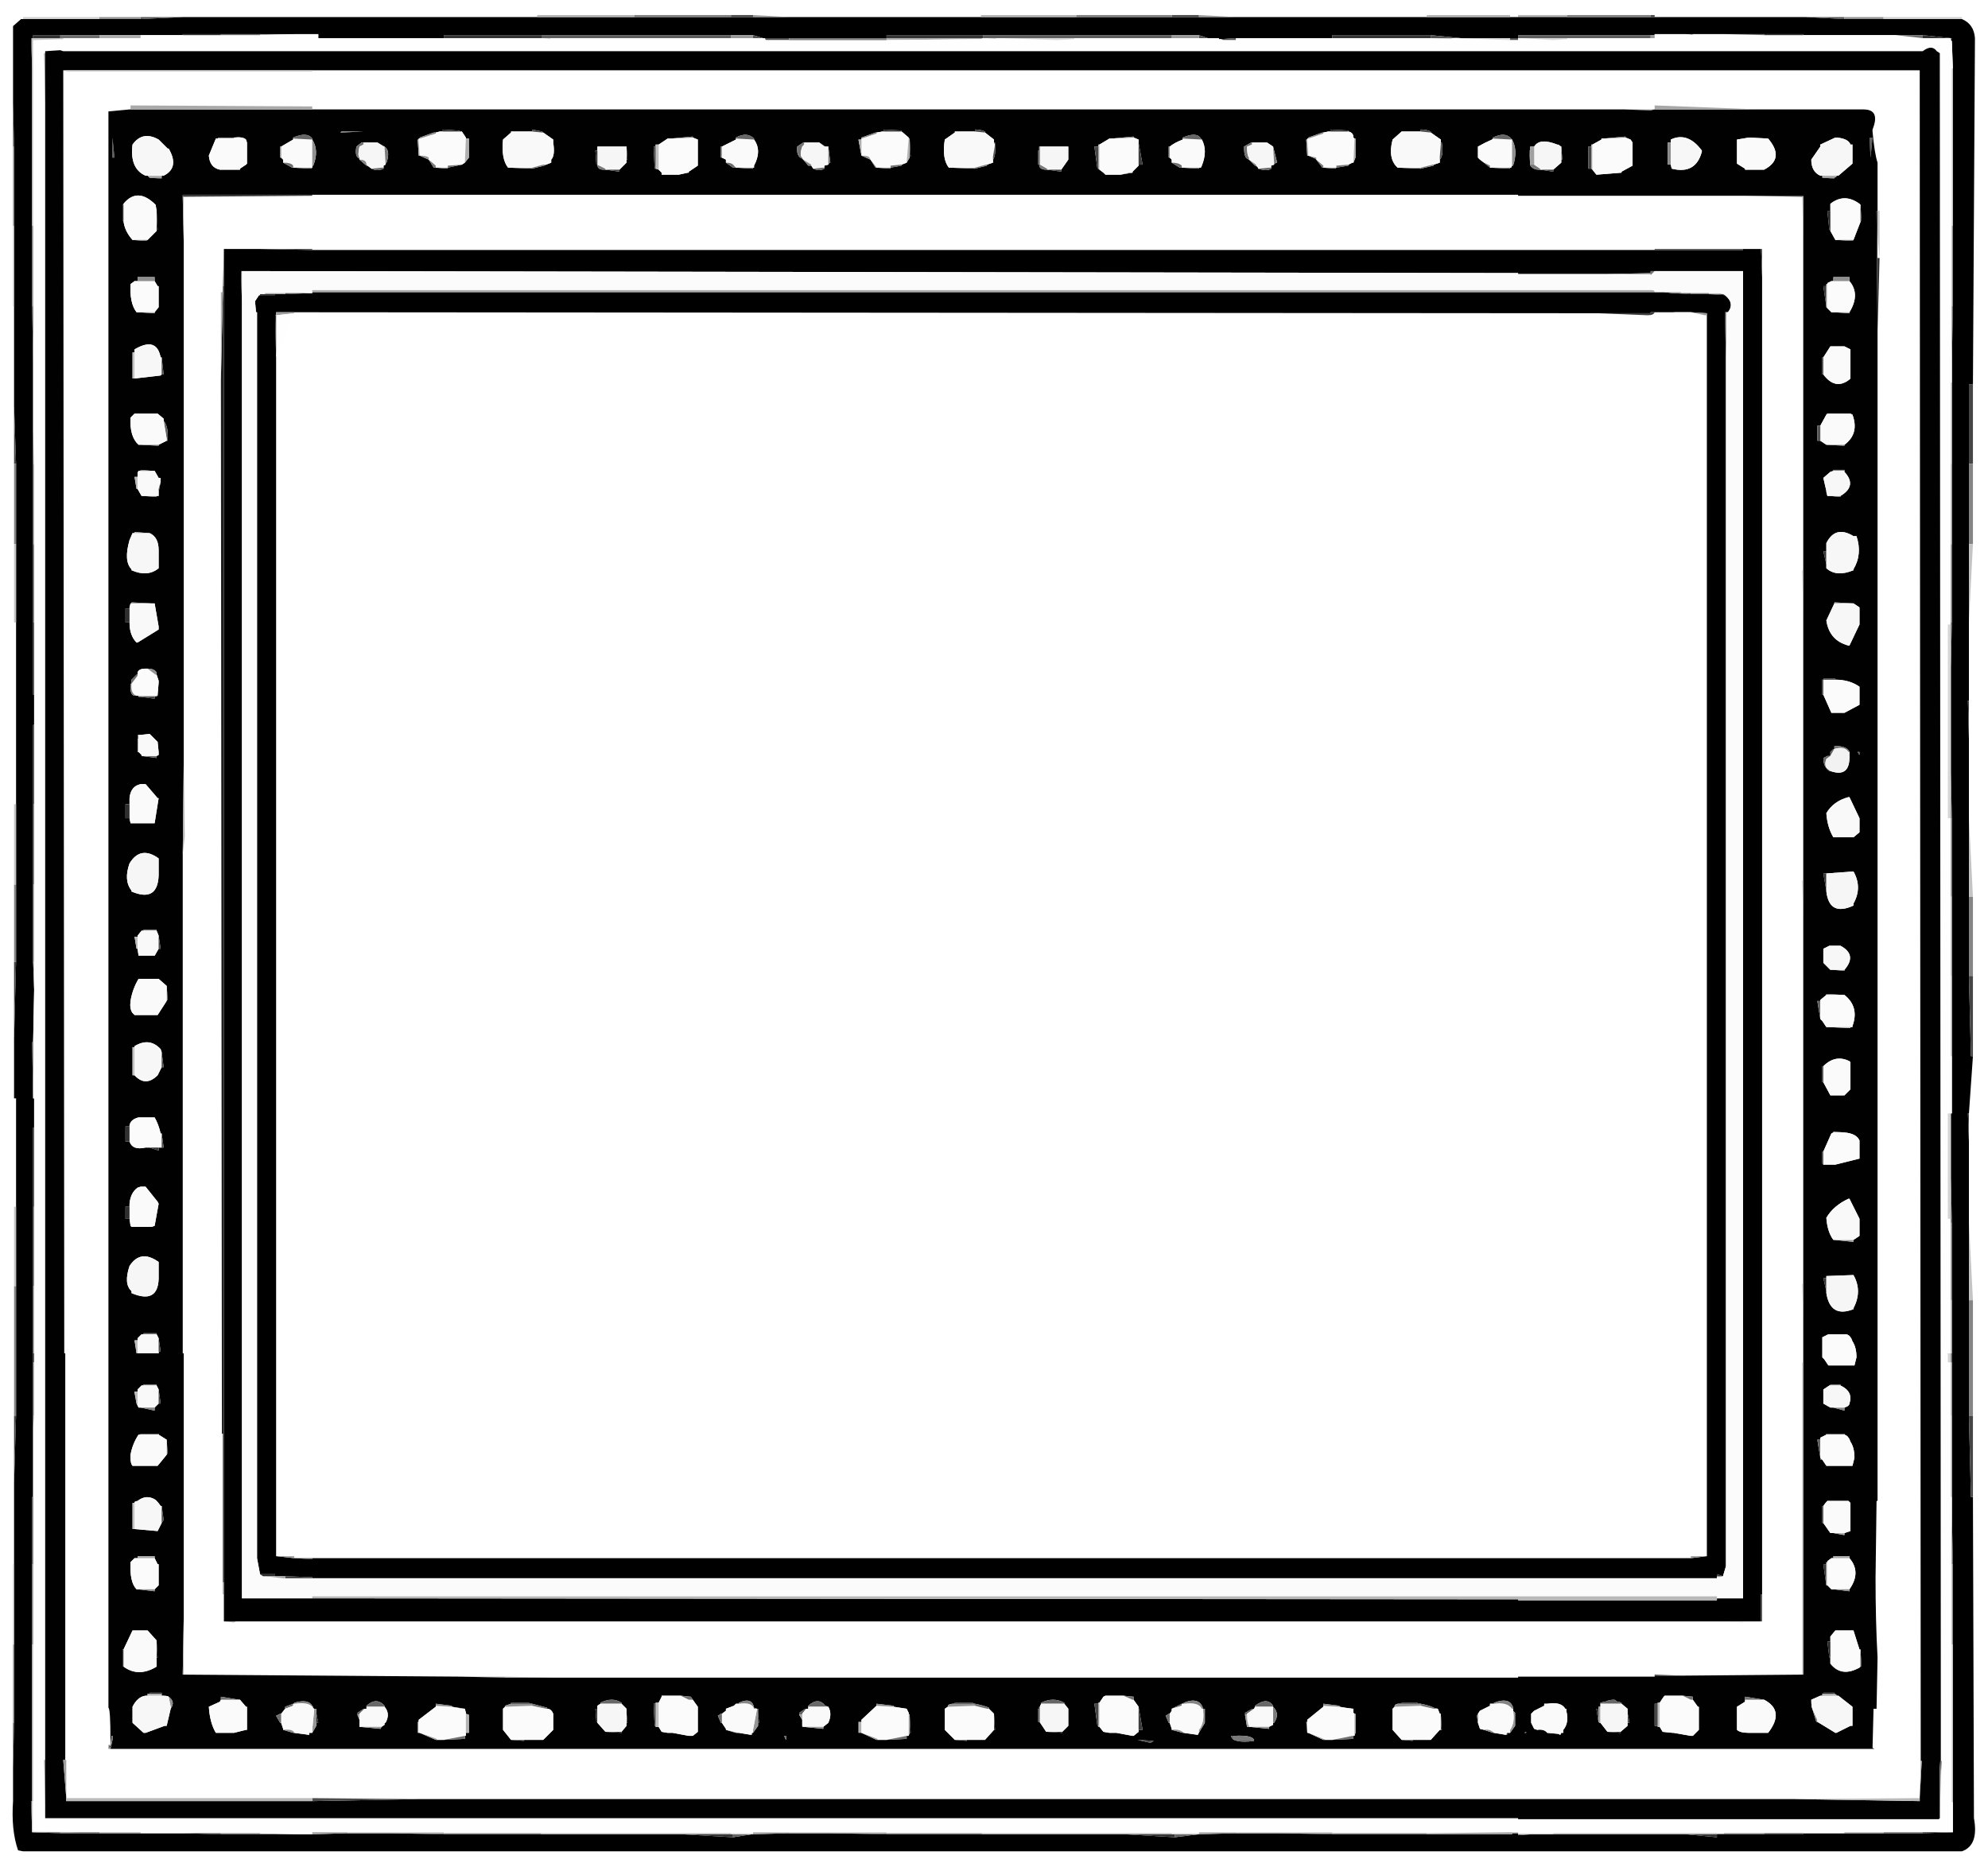 
<svg xmlns="http://www.w3.org/2000/svg" version="1.1" xmlns:xlink="http://www.w3.org/1999/xlink" preserveAspectRatio="none" x="0px" y="0px" width="99px" height="93px" viewBox="0 0 99 93">
<rect x="0" y="0" width="99" height="93" fill="#808080" stroke="none"/>
<defs>
<g id="Layer2_0_FILL">
<path fill="#FFFFFF" stroke="none" d="
M 99 93
L 99 0 0 0 0 93 99 93 Z"/>
</g>

<g id="Layer1_0_FILL">
<path fill="#FFFFFF" stroke="none" d="
M 99 93
L 99 0 0 0 0 93 99 93 Z"/>
</g>

<g id="Layer0_0_FILL">
<path fill="#B2B2B2" stroke="none" d="
M 78.05 0.85
L 78.05 0.75 75.6 0.75 75.6 0.85 78.05 0.85
M 25.15 83.5
L 22.9 83.5 25.15 83.55 25.15 83.5
M 65.1 85.75
L 65.05 85.75 65.1 86.3 65.1 85.75
M 42.75 85.75
L 42.75 86.3 42.9 86.3 42.9 85.75 42.75 85.75
M 20.85 85.75
L 20.8 85.75 20.8 86.3 20.85 86.3 20.85 85.75
M 85.5 91.3
L 85.5 91.35 85.85 91.35 85.85 91.3 85.5 91.3
M 84.3 1.7
L 83.95 1.7 84.3 1.75 84.3 1.7
M 12.95 91.35
L 14.95 91.35 12.95 91.3 12.95 91.35
M 12.95 1.75
L 14.7 1.7 12.95 1.7 12.95 1.75
M 48.9 1.95
L 48.9 1.9 44.15 1.9 44.15 2 48.9 1.95 Z"/>

<path fill="#000000" stroke="none" d="
M 98.35 1.9
Q 98.3 1.2 97.7 0.95
L 93.8 0.95 91.85 0.95 89.9 0.85 82.4 0.85 82.2 0.85 78.05 0.85 75.6 0.85 75.2 0.85 71.05 0.85 61.55 0.85 59.7 0.85 58.35 0.85 53.6 0.85 48.85 0.85 39.3 0.85 37.5 0.85 36.4 0.85 31.6 0.85 26.75 0.85 9.1 0.85 7 0.95 4.95 0.95 1.15 0.95 1.05 0.95 0.65 1.3 0.65 5.15 0.7 7.3 0.7 11.25 0.7 15.25 0.7 20.2 0.8 23.1 0.8 27.1 0.8 31 0.8 40.05 0.8 44.05 0.8 47.9 0.7 51.75 0.7 54.7 0.8 54.7 0.8 60.1 0.8 64.05 0.8 70.5 0.7 73.85 0.7 77.9 0.7 81.9 0.7 85.8 0.65 88 0.65 89.7
Q 0.55 91.15 0.9 92.15
L 1.15 92.2 97.7 92.2
Q 98.55 91.9 98.3 90.55
L 98.25 74.55 98.15 74.55 98.05 70.5 98.05 64.75 98.05 60.9 98.05 56.85 98 55.45 98.05 55.45 98.25 52.6 98.15 52.6 98.05 48.6 98.05 44.65 98.05 40.75 98.05 36.8 98 34.9 98.05 34.9 98.05 30.95 98.05 27.1 98.05 23.1 98.05 19.15 98.25 19.15 98.35 1.9
M 97.2 1.9
Q 97.152 1.948 97.15 2
L 97.2 2.05 97.25 3.4 97.25 11.25 97.25 15.25 97.2 18.1 97.2 19.05 97.2 23.1 97.2 27.1 97.2 31 97.15 33.25 97.15 38.5 97.2 40.75 97.2 44.65 97.2 48.6 97.2 52.6 97.2 55.45 97.15 55.45 97.15 58.65 97.2 60.9 97.2 64.75 97.2 67.4 97.2 67.85 97.2 70.5 97.2 74.55 97.2 75.4 97.25 77.9 97.25 81.9 97.25 89.75 97.25 91.25 97.15 91.25 95.75 91.3 93.8 91.3 91.85 91.3 89.8 91.3 89.8 91.35 87.85 91.35 85.85 91.35 85.5 91.35 85.5 91.5 83.95 91.35 77.35 91.35 76.25 91.35 75.6 91.4 75.6 91.35 75.6 91.3 75.3 91.3 75.3 91.35 71.05 91.35 66.35 91.35 63.75 91.3 61.55 91.3 59.7 91.35 58.5 91.5 56 91.35 48.9 91.35 44.15 91.35 41.4 91.3 39.3 91.3 37.5 91.35 37.45 91.35 36.5 91.5 33.95 91.35 26.95 91.35 22.1 91.35 19.45 91.3 17.3 91.3 15.55 91.35 14.95 91.35 12.95 91.35 11 91.35 9.1 91.3 7 91.3 4.95 91.3 3 91.3 1.65 91.25 1.6 91.25 1.6 91.2 1.55 89.7 1.6 89.7 1.6 81.9 1.6 77.9 1.6 74.55 1.65 74.55 1.65 71.05 1.65 70.5 1.65 67.85 1.65 67.4 1.65 64.05 1.65 60.1 1.65 56.15 1.7 56.15 1.7 54.7 1.65 54.7 1.6 51.9 1.65 51.9 1.7 49.3 1.65 47.9 1.65 44.05 1.65 40.05 1.65 36.1 1.7 36.1
Q 1.7 35.35 1.7 34.6
L 1.65 34.6 1.65 31 1.65 27.1 1.65 23.1 1.65 21.5 1.65 17.95 1.6 15.25 1.6 11.25 1.6 3.4 1.55 1.9 1.6 1.9 1.65 1.9 1.65 1.75 3 1.75 4.95 1.75 7 1.75 9.1 1.75 9.1 1.7 11 1.7 12.95 1.7 14.7 1.7 15.85 1.7 15.85 1.9 22.1 1.9 22.1 1.75 27 1.75 36.4 1.75 37.5 1.75 38 1.9 38.1 1.9 39.3 1.9 44.15 1.9 44.15 1.75 48.95 1.75 58.35 1.75 59.7 1.75 60.15 1.9 60.7 1.9 60.7 1.95 60.8 1.95 61.55 1.9 66.35 1.9 66.35 1.75 71.25 1.75 72.75 1.9 75.2 1.9 75.6 1.9 75.6 1.75 82.2 1.75 82.4 1.75 82.4 1.7 83.95 1.7 84.3 1.7 85.85 1.7 87.85 1.7 89.8 1.7 89.8 1.75 94.4 1.75 95.75 1.75 97.15 1.9 97.2 1.9
M 86.8 12.4
L 86.8 12.45 82.4 12.45 15.55 12.45 12.95 12.4 11.15 12.4 11.15 14.25 11.15 78.8 11.15 79.4 11.15 80.75 11.75 80.75 85.5 80.75 86.85 80.75 87.7 80.75 87.7 79.4 87.75 79.4 87.75 13.8 87.7 12.4 86.8 12.4
M 82.2 13.6
L 82.2 13.5 82.4 13.5 86.8 13.5 86.8 79.6 85.5 79.6 85.5 79.7 75.6 79.7 75.6 79.65 15.55 79.6 12.05 79.6 12.05 15.1 12 13.5 12.05 13.5 75.6 13.6 75.6 13.65 79.95 13.65 82.2 13.6
M 85.9 14.7
L 85.1 14.65 84.2 14.65 83.35 14.6 83.3 14.6 82.85 14.55 82.4 14.55 15.55 14.55 15.55 14.6 15.4 14.6 14.2 14.65 13.7 14.65 13.7 14.7 12.95 14.7 12.9 14.7 12.7 15 12.75 15.55 12.8 15.55 12.8 77.6 12.95 78.4 13.7 78.4 13.7 78.5 14.2 78.5 15.55 78.55 15.55 78.6 85.5 78.6 85.5 78.55 85.5 78.5 85.5 78.4 85.8 78.5 85.95 78 85.95 17.95 85.9 15.55 85.95 15.55 86.05 15.55
Q 86.4 15.1 85.9 14.7
M 82.2 15.6
L 82.2 15.55 82.4 15.55 83.3 15.55 84.2 15.55 85 15.6 85 15.7 85 77.5 84.2 77.6 15.55 77.6 15.55 77.65 14.65 77.6 13.75 77.5 13.75 17.8 13.7 15.7 13.75 15.7 13.75 15.55 14.65 15.55 79.55 15.6 82.2 15.6 Z"/>

<path fill="#646464" stroke="none" d="
M 75.6 91.35
L 75.6 91.4 76.25 91.35 75.6 91.35
M 12.05 15.1
L 12.05 13.5 12 13.5 12.05 15.1
M 62 85.3
L 62 85.4 62.1 85.4 62.1 85.35 62.45 85.1 62.35 85.1 62 85.3
M 40.15 85.1
L 40.1 85.1 39.8 85.3 39.8 85.4 39.95 85.4 39.95 85.35 40.15 85.1
M 18.15 85.1
L 18.1 85.1 17.8 85.3 17.8 85.4 17.9 85.4 17.9 85.35 18.15 85.1
M 58.5 91.35
L 58.5 91.5 59.7 91.35 58.5 91.35
M 36.5 91.35
L 36.5 91.5 37.45 91.35 36.5 91.35 Z"/>

<path fill="#9F9F9F" stroke="none" d="
M 75.6 91.25
L 75.3 91.25 75.3 91.3 75.6 91.3 75.6 91.25
M 14.65 15.6
L 14.65 15.55 13.75 15.55 13.75 15.7 14.65 15.6
M 14.65 77.6
L 14.65 77.5 13.75 77.5 14.65 77.6
M 91.3 56.35
L 91.3 56.4 91.85 56.4 91.3 56.35
M 82.2 5.5
L 82.4 5.45 80.9 5.45 82.2 5.5
M 59.7 91.25
L 59.7 91.3 59.7 91.35 61.55 91.3 61.55 91.25 59.7 91.25
M 37.5 91.3
L 37.5 91.35 39.3 91.3 39.3 91.25 37.5 91.25 37.5 91.3 Z"/>

<path fill="#515151" stroke="none" d="
M 75.2 1.9
L 75.2 2 75.6 2 75.6 1.9 75.2 1.9
M 69.8 86.65
L 70.35 86.7 70.35 86.65 69.8 86.65
M 48.15 86.7
L 48.15 86.65 47.55 86.65 48.15 86.7
M 25.45 86.65
L 26.1 86.7 26.1 86.65 25.45 86.65
M 37.5 1.75
L 37.5 1.9 38 1.9 37.5 1.75
M 38.1 1.95
L 38.15 2 39.3 2 39.3 1.9 38.1 1.9 38.1 1.95
M 59.7 1.75
L 59.7 1.9 60.15 1.9 59.7 1.75
M 60.8 1.95
L 60.9 2 61.55 2 61.55 1.9 60.8 1.95 Z"/>

<path fill="#5E5E5E" stroke="none" d="
M 82.2 1.9
L 82.2 1.75 75.6 1.75 75.6 1.9 75.8 1.9 78.05 1.9 82.2 1.9
M 5.6 6.85
L 5.6 7.85 5.7 7.85 5.6 6.85
M 93.25 6.85
L 93.1 6.85 93.15 7.85 93.25 6.85 Z"/>

<path fill="#FEFEFE" stroke="none" d="
M 97.15 2
L 97.15 1.9 95.75 1.9 94.4 1.75 89.8 1.75 87.85 1.75 85.85 1.7 84.3 1.7 84.3 1.75 83.95 1.7 82.4 1.7 82.4 1.75 82.4 1.9 82.2 1.9 78.05 1.9 78.05 1.95 77.35 2 75.8 1.9 75.6 1.9 75.6 2 75.2 2 72.4 1.9 72.3 1.9 72.3 1.95 71.25 1.9 66.35 1.9 61.55 1.9 61.55 2 60.9 2 60.8 1.95 60.7 1.95 60.7 1.9 60.15 1.9 59.7 1.9 58.35 1.9 53.5 1.9 53.5 1.95 52.65 2 49.85 1.9 49.6 1.9 49.6 1.95 49.15 1.9 48.95 1.9 48.9 1.9 48.9 1.95 44.15 2 39.3 2 38.15 2 38.1 1.95 38.1 1.9 38 1.9 37.5 1.9 36.4 1.9 27.4 1.9 27.4 1.95 27.05 1.9 27 1.9 22.1 1.9 15.85 1.9 15.85 1.7 14.7 1.7 12.95 1.75 11 1.75 9.1 1.75 7 1.75 7 1.9 4.95 1.9 3.15 1.9 3.15 1.95 1.65 2 1.65 11.25 1.65 15.25 1.65 17.95 1.65 21.5 1.7 23.1 1.7 27.1 1.7 31 1.7 31.1
Q 1.7 32.9 1.7 34.6 1.7 35.35 1.7 36.1
L 1.7 40.05 1.7 44.05 1.7 47.9 1.7 49.3 1.65 51.9 1.65 54.7 1.7 54.7 1.7 56.15 1.7 60.1 1.7 64.05 1.7 67.4 1.7 67.85 1.7 70.5 1.7 70.6 1.65 71.05 1.65 74.55 1.65 77.9 1.65 81.9 1.65 89.7 1.65 91.2 4 91.25 4.95 91.25 7 91.25 7 91.3 9.1 91.3 11 91.3 12.95 91.3 14.95 91.35 15.55 91.35 15.55 91.25 17.3 91.25 22.1 91.25 22.1 91.3 26.95 91.3 36.4 91.3 37.5 91.3 37.5 91.25 39.3 91.25 44.15 91.25 44.15 91.3 48.9 91.3 58.35 91.3 59.7 91.3 59.7 91.25 61.55 91.25 66.35 91.25 66.35 91.3 71.05 91.3 75.3 91.25 75.6 91.25 75.6 91.3 77.35 91.3 85.5 91.3 85.85 91.3 87.85 91.3 89.8 91.3 91.85 91.3 91.85 91.25 93.8 91.25 95.75 91.25 97.15 91.25 97.25 91.25 97.25 89.75 97.2 89.75 97.2 87.7 97.15 87.7 97.2 87.1 97.2 81.9 97.2 77.9 97.2 75.4 97.2 74.55 97.15 74.55 97.15 70.5 97.15 67.85 97 67.85 97 67.4 97.15 67.4 97.15 64.75 97.15 60.9 97.15 60.7 97 60.7 97 55.45 97.15 55.45 97.2 55.45 97.2 52.6 97.15 52.6 97.15 48.6 97.15 44.65 97.15 40.75 97 40.75 97 31.1 97.15 31.1 97.15 31 97.15 27.1 97.15 23.1 97.15 19.05 97.2 19.05 97.2 18.1 97.2 15.25 97.2 11.25 97.2 3.4 97.25 3.4 97.2 2.05 97.15 2
M 96.45 2.55
L 96.6 2.65 96.65 84.65
Q 96.65 85.45 96.65 86.25 96.65 86.6 96.65 87
L 96.65 87.7 96.7 87.7 96.65 88.45 96.6 90.55 96.55 90.6 75.6 90.6 75.6 90.55 2.25 90.55 2.25 89.85 2.2 87.65 2.25 87.65 2.25 5.2 2.2 2.65 2.25 2.65 2.25 2.55 3 2.5 3.15 2.55 95.75 2.55
Q 96.2 2.2 96.45 2.55
M 84.9 15.7
L 84.2 15.55 83.3 15.55 84.9 15.7
M 13.75 15.7
L 13.75 17.8 14.65 15.6 13.75 15.7
M 3.3 3.5
L 3.15 3.5 3.15 3.55 3.3 3.55 3.3 3.5 Z"/>

<path fill="#010101" stroke="none" d="
M 96.6 2.65
L 96.45 2.55
Q 96.2 2.2 95.75 2.55
L 3.15 2.55 3 2.5 2.25 2.55 2.25 2.65 2.25 5.2 2.25 87.65 2.25 89.85 2.25 90.55 75.6 90.55 75.6 90.6 96.55 90.6 96.6 90.55 96.6 87.7 96.65 88.45 96.65 87.7 96.65 87
Q 96.65 86.6 96.65 86.25 96.65 85.45 96.65 84.65
L 96.6 2.65
M 95.65 87.7
L 95.7 87.7 95.6 89.55 95.6 89.7 89.4 89.6 20.8 89.6 15.55 89.7 3.3 89.7 3.3 89.55 3.15 87.65 3.25 87.65 3.25 67.4 3.2 67.4 3.15 3.55 3.15 3.5 3.3 3.5 15.55 3.5 95.6 3.5 95.65 87.7
M 93.25 6.55
L 93.25 6.45
Q 93.65 5.45 92.8 5.45
L 87.6 5.45
Q 85 5.45 82.4 5.45
L 82.2 5.5 80.9 5.45 80.25 5.45
Q 79.15 5.45 78.15 5.45
L 15.55 5.45 6.5 5.45 6.45 5.45 5.4 5.55
Q 5.4 7.25 5.4 8.1
L 5.4 85.05
Q 5.5 85.1 5.5 86.65
L 5.5 86.9 5.4 87.1 5.5 87 5.5 87.1 5.55 86.45 5.6 86.45 5.6 86.65 5.5 87.1 93.35 87.1 93.25 87.05 93.3 85.1 93.45 85.1 93.5 82.55
Q 93.4 80.75 93.4 78.6
L 93.45 74.75 93.5 74.75 93.5 50.85
Q 93.5 34.25 93.5 17.7 93.5 17.05 93.5 16.5
L 93.45 10.5 93.5 10.5 93.5 8.1
Q 93.35 7.65 93.25 6.55
M 93.1 6.85
L 93.25 6.85 93.15 7.85 93.1 6.85
M 91.45 6.85
Q 92.05 6.9 92.15 7.2
L 92.25 7.2 92.25 8.15 91.55 8.75 91.45 8.75 91.45 8.8 91.35 8.85 91.35 8.9 90.8 8.85 90.75 8.85 90.75 8.75 90.65 8.75
Q 90.2 8.55 90.2 7.95
L 90.65 7.3 90.65 7.2 91.4 6.85 91.45 6.85
M 92.6 10.15
L 92.65 10.2 92.7 11 92.65 11 92.65 11.05 92.3 11.95 92.25 12 91.45 11.95 91.4 11.95 91.15 11.5 91.15 11.45 91.1 11.45 91 10.5 91.15 10.5 91.15 10.15
Q 91.85 9.6 92.6 10.15
M 84.75 7.5
L 84.75 7.55
Q 84.45 8.7 83.25 8.4
L 83.2 8.2 83.05 8.2 83.05 7.1 83.2 7.1 83.2 6.95
Q 84.05 6.55 84.75 7.5
M 81.3 7.1
L 81.3 8.25 80.75 8.55 80.75 8.6 79.5 8.7 79.3 8.45 79.25 8.4 79.1 8.4 79.1 7.3 79.25 7.3 79.25 7.2 79.3 7.2 79.75 6.95 79.75 6.9 79.85 6.9 80.95 6.8 80.95 6.85 81.2 6.95 81.3 7.1
M 87.1 6.85
L 88.05 6.9
Q 88.9 7.9 87.85 8.45
L 86.9 8.45 86.9 8.4 86.5 8.15 86.5 6.95 87.1 6.85
M 90.8 14.25
L 90.95 14.25 90.95 14.15 91 14.15 91 14.1 91.2 14 91.3 14 91.3 13.8 92.1 13.8 92.1 14
Q 92.65 14.65 92.1 15.55
L 92.1 15.6 91.3 15.55 91.2 15.55 91 15.35 90.95 15.3 90.95 15.25 90.8 14.25
M 90.75 17.8
L 90.8 17.8 91.15 17.25 91.85 17.25 92.15 17.4 92.15 18.85 92.1 18.9
Q 91.4 19.45 90.8 18.65
L 90.75 18.65 90.75 17.8
M 90.95 20.65
L 91 20.6 92.15 20.6 92.25 20.65
Q 92.6 21.6 91.85 22.15
L 91.85 22.2 90.95 22.15 90.65 21.95 90.5 21.95 90.5 21.2 90.65 21.2 90.95 20.65
M 90.95 24.45
L 90.8 23.8 91.15 23.5 91.3 23.45 91.3 23.4 91.85 23.4 91.85 23.45 91.85 23.5
Q 92.5 24.2 91.65 24.7
L 91.65 24.75 91.15 24.7 91 24.7 90.95 24.5 90.95 24.45
M 91.35 30
L 92.3 30.05 92.6 30.25 92.6 31.1 92.1 32.15 92.05 32.15
Q 91.1 31.9 90.95 30.9
L 91.35 30.05 91.35 30
M 92.45 26.7
Q 92.75 27.6 92.3 28.35
L 92.3 28.4
Q 91.45 28.75 90.95 28.3
L 90.95 28.1 90.8 27.45 90.95 27.45 90.95 27.05
Q 91.4 26.15 92.3 26.7
L 92.45 26.7
M 91.4 33.85
Q 92.1 33.85 92.6 34.2
L 92.6 35.1 91.85 35.5 91.2 35.5 90.8 34.6 90.75 34.6 90.75 33.85 90.8 33.85 90.8 33.8 91.4 33.8 91.4 33.85
M 90.8 37.75
L 91 37.65 91.15 37.65 91.15 37.45 91.3 37.3 91.35 37.3 91.35 37.15
Q 92 37.15 92.1 37.45
L 92.1 37.6
Q 92.15 38.75 91.15 38.4
L 91.1 38.4
Q 90.8 38.2 90.8 37.75
M 90.95 44.4
L 90.95 44.35 90.8 43.5 90.95 43.5 92.3 43.4
Q 92.75 44.2 92.3 45
L 92.3 45.1
Q 91.1 45.65 90.95 44.4
M 90.8 47.25
L 91.1 47.1 91.65 47.1
Q 92.5 47.55 91.85 48.3
L 91.85 48.35 91.3 48.3 91.15 48.3 90.8 47.95 90.8 47.25
M 92.6 37.45
L 92.6 37.6 92.5 37.45 92.6 37.45
M 92.05 39.7
L 92.1 39.7 92.6 40.75 92.6 41.45 92.3 41.7 91.3 41.7
Q 91 41.2 90.95 40.5 91.3 39.9 92.05 39.7
M 91.85 49.55
Q 92.6 50.15 92.25 51.1
L 92.25 51.15 92.15 51.15 92.15 51.2 91 51.15 90.95 51.15 90.75 50.85 90.65 50.75 90.5 49.85 90.65 49.85 90.65 49.8 90.95 49.55 90.95 49.5 91.75 49.55 91.85 49.55
M 91.85 54.55
L 91.15 54.55 90.8 53.9 90.75 53.9 90.75 53.1 90.8 53.1
Q 91.4 52.5 92.1 52.85
L 92.15 52.9 92.15 54.25 91.85 54.55
M 91.85 56.4
Q 92.45 56.45 92.6 56.8
L 92.6 57.7 91.4 58 90.8 58 90.75 57.95 90.75 57.35 90.8 57.35 91.2 56.45 91.3 56.4 91.3 56.35 91.85 56.4
M 92.6 60.7
L 92.6 61.55 92.3 61.75 92.3 61.85 91.35 61.75 91.3 61.75
Q 91 61.35 90.95 60.65 91.3 60.05 92.05 59.7
L 92.1 59.7 92.6 60.7
M 90.95 64.3
L 90.8 63.65 90.95 63.65 90.95 63.55 92.3 63.5
Q 92.75 64.3 92.3 65.15
L 92.3 65.2
Q 91.15 65.65 90.95 64.4
L 90.95 64.3
M 90.8 69.9
L 90.8 69.2 91.1 69 91.15 69 91.15 68.95 91.65 68.95 91.65 69
Q 92.3 69.3 92.1 69.9 92.1 69.95 92.05 70 92 70.05 91.85 70.1
L 91.85 70.25 91.3 70.1 91.15 70.1 90.8 69.9
M 92.15 74.85
L 92.15 76.25 91.85 76.35 91.85 76.45 91.3 76.35 91.15 76.35 90.8 75.85 90.75 75.85 90.75 75 90.8 75
Q 90.9 74.85 91 74.75
L 92.05 74.75 92.15 74.85
M 91.2 77.6
L 91.3 77.6 91.3 77.5 92.1 77.5 92.1 77.6
Q 92.7 78.3 92.1 79.15
L 92.1 79.25 91.3 79.15 91.2 79.15 91 78.95 90.95 78.95 90.8 77.9 90.95 77.9 90.95 77.8 91 77.8 91 77.75 91.2 77.6
M 91.15 81.5
L 91.4 81.2 92.3 81.2 92.6 82.15 92.65 82.15 92.7 83 92.65 83 92.6 83.05
Q 91.7 83.55 91.15 82.85
L 91.15 82.55 91.1 82.55 91 81.75 91.15 81.75 91.15 81.5
M 91.45 84.45
L 91.55 84.45 92.25 85 92.25 85.95 92.15 85.95 91.45 86.3 91.4 86.3 90.5 85.75 90.45 85.75 90.25 85.1
Q 90.2 85 90.2 84.65
L 90.65 84.45 90.75 84.45 90.75 84.35 90.8 84.35 90.8 84.3 91.35 84.3 91.35 84.35 91.45 84.4 91.45 84.45
M 82.65 84.8
L 82.85 84.5 82.9 84.45 83.8 84.45 84.3 84.5 84.3 84.65 84.55 85 84.6 85 84.6 86.15 84.3 86.45 84.2 86.45 83.35 86.3 83.3 86.3 82.8 86.25 82.65 86 82.55 86 82.55 85.95 82.4 85.95 82.4 84.85 82.55 84.85 82.55 84.8 82.65 84.8
M 81.05 85.3
L 81.15 85.8 81.05 85.8 81.05 85.95 80.7 86.25 80.7 86.3 80.05 86.25 79.7 85.8 79.65 85.8 79.6 85.75 79.5 85.1 79.6 85.1 79.6 85 79.7 85 79.7 84.85 79.7 84.8
Q 79.85 84.75 79.95 84.75 80.1 84.65 80.4 84.65
L 80.55 84.75
Q 80.65 84.75 80.75 84.8
L 80.75 84.85 81.05 85.1 81.05 85.3
M 86.9 84.75
L 86.9 84.65 86.9 84.5 87.85 84.65
Q 88.9 85.2 88.05 86.3
L 87.1 86.3
Q 86.65 86.3 86.5 86.15
L 86.5 85 86.9 84.75
M 76 86.25
L 76 86.3 75.9 86.3 76 86.25
M 77.6 7.2
Q 77.673 7.263 77.75 7.3
L 77.8 7.95 77.75 7.95 77.75 8.1 77.35 8.45 77.35 8.55 76.7 8.45 76.6 8.45
Q 76.4 8.45 76.25 8.3 76.2 8.25 76.2 8.2
L 76.2 8.15 76.15 7.5 76.2 7.5 76.2 7.3 76.4 7.3
Q 76.67 6.85 77.55 7.2 77.573 7.214 77.6 7.2
M 76.9 84.95
L 76.9 84.85 77.05 84.85
Q 77.381 84.803 77.6 84.85 77.845 84.915 77.95 85.1
L 78 85.1 78 85.2
Q 78.15 85.8 77.85 86.15
L 77.85 86.3 77.75 86.3 77.7 86.4 77.6 86.35 77.05 86.3
Q 76.9 86.1 76.55 86.15
L 76.4 86.1 76.25 85.8 76.25 85.35 76.4 85.2 76.9 84.95
M 75.25 6.9
L 75.3 6.95
Q 75.6 7.5 75.35 8.25
L 75.3 8.25 75.25 8.35 75.2 8.35 75.2 8.4 74.2 8.35 73.9 8.1 73.7 7.95 73.6 7.85 73.6 7.3
Q 73.95 7.1 74.3 6.95
L 74.35 6.9 74.35 6.85
Q 74.95 6.55 75.25 6.9
M 71.25 6.55
L 71.25 6.6 71.75 6.95 71.75 7.1 71.8 7.1
Q 71.9 7.75 71.7 7.95
L 71.7 8.1 71.4 8.2 71.4 8.25 70.75 8.4 69.6 8.35
Q 69.1 7.9 69.35 6.95
L 69.8 6.55 70.75 6.55 70.75 6.45
Q 71.05 6.45 71.25 6.55
M 65.05 6.95
L 65.1 6.95 65.1 6.9 65.15 6.9 65.15 6.85 65.85 6.6 65.9 6.6 66.15 6.55 66.25 6.55 66.25 6.45 67.15 6.5 67.15 6.55
Q 67.4 6.6 67.4 6.85
L 67.45 6.9 67.5 6.9 67.5 7.85 67.4 8.1 67.35 8.1 67.15 8.2 67.15 8.25 66.55 8.35 66.5 8.4 65.9 8.35 65.85 8.35 65.55 7.95 65.5 7.9 65.15 7.75 65.1 7.75 65.05 6.95
M 63.6 8.1
L 63.45 8.15 63.45 8.2 63.3 8.25 63.3 8.35 63.3 8.4
Q 63.1 8.55 62.65 8.4
L 62.65 8.35 62.55 8.25 62.5 8.25 62.2 7.95 62.1 7.9
Q 61.95 7.8 61.95 7.3
L 62.3 7.1 62.35 7.1 63.1 7.1 63.4 7.3 63.6 8.1
M 54.75 7.2
L 55.25 6.9 55.35 6.9 56.45 6.8 56.45 6.85 56.7 6.95 56.7 7.1 56.9 8.2 56.7 8.2 56.7 8.25 56.4 8.55 56.4 8.6 55.8 8.7 55.05 8.7 54.95 8.6 54.75 8.45 54.7 8.4 54.65 8.4 54.5 7.3 54.7 7.3 54.7 7.2 54.75 7.2
M 53.2 7.3
L 53.2 7.95 52.85 8.45 52.85 8.55 52.15 8.45 52.1 8.45
Q 51.75 8.45 51.75 8.2
L 51.7 8.2 51.7 7.5 51.75 7.5 51.75 7.3 51.8 7.3 53.2 7.3
M 59.8 6.9
L 59.85 6.95
Q 60.15 7.5 59.85 8.25
L 59.8 8.35 59.7 8.35 59.7 8.4 58.85 8.35 58.75 8.35 58.35 8.1 58.35 7.95 58.25 7.85 58.2 7.85 58.2 7.3 58.25 7.3
Q 58.5 7.1 58.9 6.95
L 58.9 6.9 58.9 6.85
Q 59.6 6.55 59.8 6.9
M 44.9 6.55
L 45.25 6.85 45.25 6.9 45.3 6.9 45.35 7.8 45.3 7.8 45.3 7.85 45.15 8.1 44.9 8.2 44.9 8.25 44.35 8.35 44.35 8.4 43.65 8.35 43.6 8.35 43.35 7.95 42.9 7.75 42.75 6.95 42.9 6.95 42.9 6.9 42.9 6.85 43.6 6.6 43.65 6.6 43.95 6.55 44 6.55 44 6.45 44.9 6.5 44.9 6.55
M 41.1 7.3
L 41.25 7.3 41.35 8.1 41.25 8.15 41.25 8.2 41.05 8.25 41.05 8.35 41.05 8.4
Q 40.8 8.55 40.5 8.4
L 40.4 8.25 40.25 8.25 40 7.95 39.95 7.9
Q 39.65 7.8 39.7 7.3
L 40 7.1 40.05 7.1 40.8 7.1 41.1 7.3
M 49.5 6.95
L 49.5 7.1 49.55 7.1 49.55 7.2
Q 49.6 7.75 49.45 7.95
L 49.45 8.1 49.15 8.2 49.15 8.25 48.55 8.4 47.3 8.35 47.25 8.35
Q 46.9 7.9 47.05 6.95
L 47.55 6.6 47.55 6.55 48.55 6.55 48.55 6.45
Q 48.85 6.45 49.05 6.55
L 49.05 6.6 49.5 6.95
M 34.5 6.8
L 34.5 6.85 34.75 6.95 34.75 8.25 34.3 8.55 34.3 8.6 34.25 8.6 33.8 8.7 32.95 8.7 32.95 8.6 32.8 8.45 32.65 8.4 32.6 8.4 32.55 7.3 32.65 7.3 32.65 7.2 32.8 7.2 33.25 6.9 33.4 6.9 34.5 6.8
M 31.2 7.95
L 31.2 8.1 30.85 8.45 30.85 8.55 30.15 8.45 30.05 8.45
Q 29.75 8.45 29.75 8.2
L 29.7 8.2 29.65 7.5 29.75 7.5 29.75 7.3 31.2 7.3 31.25 7.95 31.2 7.95
M 37.55 6.9
L 37.55 6.95
Q 37.95 7.5 37.55 8.25
L 37.55 8.35 37.5 8.35 37.5 8.4 36.65 8.35 36.5 8.35 36.15 8.1 36.15 7.95 35.95 7.85 35.9 7.85 35.9 7.3 35.95 7.3 36.65 6.95 36.65 6.9 36.65 6.85
Q 37.2 6.55 37.55 6.9
M 23 6.55
L 23.2 6.85 23.2 6.9 23.35 6.9 23.35 7.85 23.15 8.1 23 8.2 22.3 8.35 22.3 8.4 21.7 8.35 21.6 8.35 21.35 7.95 20.9 7.75 20.85 7.75 20.8 6.95 20.85 6.95 20.85 6.9 20.9 6.9 20.9 6.85 21.6 6.6 21.7 6.6 21.9 6.55 22.05 6.55 22.05 6.45 22.8 6.5 23 6.55
M 25.3 8.35
Q 24.95 7.9 25.05 6.95
L 25.45 6.6 25.45 6.55 26.5 6.55 26.5 6.45 27 6.55 27.05 6.6 27.55 6.95 27.55 7.1
Q 27.65 7.75 27.45 7.95
L 27.45 8.1 27.2 8.2 27.1 8.25 26.5 8.4 25.35 8.35 25.3 8.35
M 14 7.3
L 14.6 6.95 14.6 6.9 14.6 6.85
Q 15.3 6.55 15.55 6.9
L 15.55 6.95
Q 15.9 7.5 15.6 8.25
L 15.55 8.25 15.55 8.35 15.5 8.4 14.6 8.35 14.55 8.35 14.1 8.1 14.1 7.95 14 7.85 13.95 7.85 13.95 7.3 14 7.3
M 12.25 6.95
L 12.3 7.1 12.3 8.15 12.25 8.2 11.95 8.4 11.95 8.45 10.95 8.45
Q 10.45 8.35 10.4 7.75
L 10.75 6.9 10.85 6.9 10.85 6.85 11.65 6.85
Q 12.1 6.8 12.25 6.95
M 18.1 7.1
L 18.8 7.1 19.15 7.3
Q 19.45 7.5 19.25 8.1
L 19.2 8.15 19.2 8.2 19.1 8.25 19.1 8.35 19.1 8.4
Q 18.8 8.55 18.5 8.4
L 18.3 8.25 18.25 8.25 17.9 7.95 17.9 7.9
Q 17.65 7.8 17.75 7.3
L 18 7.1 18.1 7.1
M 16.95 6.6
L 17 6.55 18.1 6.55 16.95 6.6
M 7.9 6.95
L 8.35 7.4 8.4 7.4
Q 8.95 8.35 8.15 8.75
L 8.05 8.75 8.05 8.85 8.05 8.9 7.45 8.85 7.35 8.75 7.25 8.75
Q 6.45 8.4 6.6 7.2 7.1 6.5 7.9 6.95
M 5.6 7.85
L 5.6 6.85 5.7 7.85 5.6 7.85
M 6.1 10.2
L 6.15 10.2 6.15 10.15
Q 6.85 9.3 7.75 10.2
L 7.8 10.5 7.85 11.45 7.8 11.45 7.8 11.5 7.35 11.95 7.25 12 6.6 11.95
Q 6.2 11.5 6.15 11
L 6.1 11 6.1 10.2
M 7.9 14.25
L 7.9 15.3 7.7 15.55 7.7 15.6 6.85 15.55 6.8 15.55
Q 6.45 15.1 6.5 14.15
L 6.7 14 6.85 14 6.85 13.8 7.7 13.8 7.7 14 7.85 14.25 7.9 14.25
M 6.6 17.55
L 6.7 17.55 6.7 17.4
Q 7.8 16.75 8 17.8
L 8.05 17.8 8.15 18.65 8.05 18.65 8 18.7 6.7 18.85 6.6 18.85 6.6 17.55
M 8.15 20.85
L 8.15 20.95
Q 8.4 21.25 8.35 21.95
L 8.3 21.95 7.9 22.15 7.9 22.2 7 22.15 6.9 22.15
Q 6.45 21.75 6.5 20.8
L 6.7 20.6 7.85 20.6 8.15 20.85
M 7 23.45
L 7 23.4 7.55 23.45 7.7 23.45 7.9 23.8 8 23.8 8 24 7.9 24.5 7.9 24.7 7.8 24.7 7.8 24.75 7.15 24.7 7.05 24.7 6.85 24.35 6.8 24.35 6.7 23.75 6.85 23.75 6.85 23.55 6.9 23.45 7 23.45
M 6.6 26.55
L 6.7 26.55 6.7 26.5 7.45 26.55
Q 7.9 26.75 7.9 27.4
L 7.9 28.3
Q 7.35 28.75 6.55 28.4
L 6.55 28.35
Q 6.15 27.95 6.45 26.9
L 6.6 26.55
M 6.25 30.3
L 6.45 30.3 6.45 30.25 6.5 30.05 6.55 30.05 6.55 30 7.55 30.05 7.7 30.05 7.9 31.2 7.9 31.35 6.85 32 6.8 32
Q 6.45 31.65 6.45 31
L 6.25 31 6.25 30.3
M 7.8 33.5
L 7.8 33.6 7.9 33.9 7.9 34 7.85 34.6 7.85 34.65 7.7 34.7 7.7 34.8 7 34.7 6.9 34.7 6.9 34.65 6.8 34.65 6.7 34.65
Q 6.45 34.6 6.5 34.05
L 6.55 34.05 6.55 33.85 6.8 33.6 6.85 33.6 6.85 33.5
Q 6.9 33.3 7.25 33.3
L 7.35 33.3
Q 7.7 33.3 7.8 33.5
M 6.9 36.6
L 7 36.6 7.45 36.55 7.85 36.95 7.9 37.45 7.9 37.6 7.8 37.65 7.8 37.75 7.05 37.65 7.05 37.6 6.9 37.45 6.85 37.45 6.85 36.8 6.85 36.6 6.9 36.6
M 7.85 39.75
L 7.9 39.75 7.7 41 6.5 41 6.45 40.75 6.25 40.75 6.25 40.05 6.45 40.05 6.45 39.75
Q 6.5 39.25 6.85 39.1
L 7 39.05 7.25 39.05 7.85 39.75
M 6.45 43
Q 7 42.1 7.9 42.75
L 7.9 43.6
Q 7.85 44.95 6.55 44.4
L 6.55 44.35
Q 6.15 43.85 6.45 43
M 7.8 46.3
L 7.8 46.35 7.9 46.6 8 47.25 7.9 47.25 7.7 47.6 6.9 47.6 6.85 47.25 6.8 47.25 6.7 46.65 6.85 46.65 6.85 46.6 7.05 46.35 7.15 46.35 7.15 46.3 7.8 46.3
M 7.9 48.75
L 8.3 49.1 8.35 49.8 8.3 49.8 8.3 49.85 7.85 50.55 6.7 50.55 6.6 50.45
Q 6.45 50.25 6.5 49.85 6.6 49.25 6.9 48.75
L 7.9 48.75
M 8 52.25
L 8.05 52.4 8.15 53.15 8.05 53.15 7.85 53.55
Q 7.25 54.15 6.7 53.55
L 6.6 53.55 6.6 52.15 6.7 52.15 6.7 52.1
Q 7.45 51.65 8 52.25
M 6.9 55.65
L 7.7 55.65
Q 7.9 56 8 56.45
L 8.05 56.45 8.15 57.15 8.05 57.15 7.9 57.15 7.9 57.3 7.45 57.15 7.25 57.15
Q 6.6 57.3 6.45 56.85
L 6.25 56.85 6.25 56.1 6.45 56.1 6.45 56.05
Q 6.5 55.75 6.9 55.65
M 7 59.1
L 7.25 59.1 7.85 59.85 7.9 59.95 7.7 61.05 7.55 61.1 6.55 61.1 6.5 61.05 6.45 60.7 6.25 60.7 6.25 60.1 6.45 60.1 6.45 59.95
Q 6.5 59.4 6.85 59.15
L 7 59.1
M 7.9 62.85
L 7.9 63.7
Q 7.85 64.95 6.55 64.4
L 6.55 64.3
Q 6.15 63.95 6.45 63.05 7 62.2 7.9 62.85
M 12.25 85
L 12.3 85 12.3 86.15 12.25 86.15 11.65 86.3 10.75 86.3
Q 10.45 85.8 10.4 85
L 10.95 84.75 11 84.65 11 84.5 11.9 84.65 11.95 84.65 12.25 85
M 14.6 84.85
L 14.65 84.85 14.65 84.8
Q 15.35 84.6 15.55 84.95 15.6 85 15.6 85.05
L 15.65 85.1 15.75 85.1 15.75 85.3 15.85 85.8 15.75 85.8 15.75 85.95 15.55 86.3 15.4 86.3 15.4 86.4 14.65 86.3 14.6 86.3 14.1 86.15 14.1 86.1 14 85.8 13.95 85.8 13.75 85.45 13.95 85.35 14 85.35 14.2 85.1 14.2 85 14.6 84.85
M 19.15 84.95
L 19.15 85
Q 19.45 85.35 19.2 85.8
L 19.15 85.8 19.15 85.9 19 86 18.95 86.1 17.9 86 17.9 85.65 17.8 85.4 17.8 85.3 18.1 85.1 18.15 85.1 18.25 85.1 18.25 85 18.25 84.95
Q 18.75 84.5 19.15 84.95
M 7.8 74.75
Q 7.9 74.85 8 75
L 8.05 75 8.15 75.7 8.05 75.85 7.85 76.25 6.7 76.15 6.6 76.15 6.6 74.85 6.7 74.85 6.7 74.8
Q 6.8 74.75 6.85 74.75 7.3 74.4 7.75 74.7
L 7.8 74.75
M 6.8 79.15
Q 6.45 78.8 6.5 77.8
L 6.7 77.6 6.85 77.6 6.85 77.5 7.7 77.5 7.7 77.6 7.85 77.9 7.9 77.9 7.9 78.95 7.7 79.15 7.7 79.25 6.85 79.15 6.8 79.15
M 7.8 81.7
L 7.8 81.75 7.85 82.55 7.8 82.55 7.8 83
Q 6.9 83.55 6.15 83
L 6.1 83 6.1 82.15 6.15 82.15 6.6 81.2 7.35 81.2 7.8 81.7
M 6.6 85
Q 6.85 84.5 7.25 84.45
L 7.35 84.45 7.35 84.35 7.45 84.35 7.45 84.3 8.05 84.3 8.05 84.35 8.05 84.45
Q 8.35 84.45 8.4 84.5 8.75 84.75 8.5 85.1
L 8.3 85.95 8.2 85.95 7.25 86.3 7.15 86.3 6.6 85.8 6.6 85
M 32.65 84.8
L 32.8 84.8 32.95 84.5 32.95 84.45 33.9 84.45 34.4 84.5 34.5 84.65 34.75 85 34.75 86.25 34.5 86.45 34.3 86.45 33.5 86.3 33.25 86.3 32.95 86.25 32.8 86 32.65 86 32.65 85.95 32.6 85.95 32.55 84.85 32.65 84.85 32.65 84.8
M 30.95 84.8
L 30.95 84.85 31.2 85.1 31.2 85.3 31.25 85.8 31.2 85.8 31.2 85.95 30.95 86.25 30.95 86.3 30.15 86.25 29.75 85.8 29.75 85.75 29.7 85.75 29.65 85.1 29.75 85.1 29.75 84.95 29.9 84.85 29.9 84.8
Q 30.5 84.5 30.95 84.8
M 36.8 84.85
L 36.8 84.8
Q 37.45 84.5 37.55 85.05
L 37.7 85.1 37.75 85.1 37.75 85.3 37.8 85.8 37.75 85.8 37.75 85.95 37.5 86.3 37.45 86.3 37.45 86.4 37.4 86.4 36.8 86.3 36.75 86.3 36.65 86.3 36.15 86.15 36.15 86.1 35.95 85.8 35.9 85.8 35.75 85.45 35.9 85.35 35.95 85.35 36.15 85.2 36.15 85.1 36.55 84.95 36.65 84.85 36.8 84.85
M 40.25 85
L 40.25 84.95
Q 40.75 84.5 41.1 84.95
L 41.25 85
Q 41.45 85.35 41.25 85.8
L 41 86 41 86.1 40 86 39.95 86 39.95 85.95 39.95 85.65 39.8 85.4 39.8 85.3 40.1 85.1 40.15 85.1 40.25 85.1 40.25 85
M 39.05 86.45
L 39.15 86.45 39.15 86.65
Q 39.1 86.6 39.05 86.45
M 21.7 84.95
L 21.7 84.85 22.5 84.95 22.5 85 23.15 85.1 23.2 85.3 23.2 85.35 23.35 85.4 23.35 86.3 23.2 86.3 23.2 86.45 23.15 86.45 23.15 86.6 22.1 86.65 21.75 86.65 21.7 86.65 20.9 86.3 20.85 86.3 20.8 86.3 20.8 85.75 20.85 85.75 20.85 85.65 21.7 85 21.7 84.95
M 25.15 85
L 25.15 84.95 25.45 84.85 25.45 84.8 26.35 84.8 26.35 84.85 26.5 84.85 27.25 85.05 27.25 85.1
Q 27.45 85.1 27.55 85.35
L 27.55 86.15 27.05 86.65 26.1 86.65 26.1 86.7 25.45 86.65 25.05 86.15 25.05 85.1 25.15 85
M 53 84.8
L 53 84.85 53.2 85.1 53.2 85.95 52.9 86.25 52.9 86.3 52.15 86.25 52.1 86.25 51.8 85.8 51.75 85.75 51.7 85.75 51.7 85.1 51.75 85.1 51.75 85 51.8 85 51.8 84.95 51.85 84.85 51.85 84.8
Q 52.45 84.5 53 84.8
M 54.5 84.85
L 54.7 84.85 54.7 84.8 54.75 84.8 54.95 84.5 55.05 84.45 55.95 84.45 56.45 84.5 56.45 84.65 56.7 85 56.9 86.15 56.7 86.15 56.7 86.25 56.45 86.45 56.4 86.45 55.6 86.3 55.25 86.3 54.95 86.25 54.75 86 54.7 86 54.7 85.95 54.65 85.95 54.5 84.85
M 58.2 85.8
L 58.05 85.45 58.2 85.35 58.25 85.35 58.35 85.2 58.35 85.1 58.85 84.85 58.95 84.85 58.95 84.8
Q 59.7 84.5 59.9 85.05
L 59.9 85.1 60 85.1 60 85.8 59.7 86.3 59.65 86.4 58.95 86.3 58.9 86.3 58.35 86.15 58.35 86.1 58.25 85.8 58.2 85.8
M 42.9 85.75
L 42.9 85.65 43.65 84.95 43.65 84.85 44.5 84.95 44.5 85 45.15 85.1 45.25 85.3 45.25 85.35 45.3 85.4 45.35 86.3 45.3 86.3 45.25 86.45 45.15 86.45 45.15 86.6 44.15 86.65 43.7 86.65 43.65 86.65 42.9 86.3 42.75 86.3 42.75 85.75 42.9 85.75
M 47.55 84.85
L 47.55 84.8 48.45 84.8 48.45 84.85 48.55 84.85
Q 49.05 84.95 49.25 85.05
L 49.25 85.1 49.5 85.35 49.55 86.15 49.5 86.15 49.05 86.65 48.15 86.65 48.15 86.7 47.55 86.65 47.05 86.15 47.05 85.1 47.2 85 47.2 84.95
Q 47.25 84.85 47.5 84.85
L 47.55 84.85
M 57.3 86.8
L 56.65 86.65 57.45 86.7 57.3 86.8
M 71.7 85.35
L 71.75 85.35 71.8 86.15 71.75 86.15 71.7 86.15 71.25 86.65 70.35 86.65 70.35 86.7 69.8 86.65 69.35 86.15 69.35 85.1 69.45 85 69.45 84.95
Q 69.5 84.85 69.65 84.85
L 69.8 84.85 69.8 84.8 70.6 84.8 70.6 84.85 70.75 84.85
Q 71.25 84.95 71.4 85.05
L 71.6 85.1 71.7 85.35
M 74.4 84.85
L 74.4 84.8
Q 75.2 84.5 75.35 85.05
L 75.35 85.1 75.35 85.2 75.45 85.3 75.45 85.95 75.2 86.3 75.05 86.3 75.05 86.4 75 86.4 74.4 86.3 74.35 86.3 73.9 86.15 73.7 86.1 73.6 85.8 73.55 85.45 73.6 85.35 73.7 85.2 74.2 84.95 74.2 84.85 74.4 84.85
M 62.5 85
L 62.5 84.95
Q 63.1 84.5 63.4 84.95
L 63.4 85
Q 63.75 85.35 63.45 85.8
L 63.4 85.8 63.4 85.9 63.2 86 63.2 86.1 62.2 86 62.1 86 62 85.4 62 85.3 62.35 85.1 62.45 85.1 62.5 85
M 61.3 86.45
L 61.45 86.45
Q 62.35 86.4 62.45 86.65
L 62.45 86.7
Q 61.8 86.8 61.45 86.65 61.35 86.6 61.3 86.45
M 65.05 85.75
L 65.1 85.75 65.1 85.65 65.9 85 65.9 84.95 65.9 84.85 66.7 84.95 66.7 85 67 85.05 67.4 85.1 67.4 85.3 67.45 85.35 67.5 85.35 67.5 86.3 67.45 86.45 67.4 86.45 67.4 86.6 66.35 86.65 66 86.65 65.9 86.65 65.15 86.3 65.1 86.3 65.05 85.75
M 7.8 69
L 7.9 69.2 8 69.9 7.9 69.9 7.7 70.1 7.7 70.25 7 70.1 6.9 70.1 6.85 70 6.8 69.9 6.7 69.35 6.7 69.3 6.85 69.3 6.85 69.2 7.05 69 7.15 69 7.15 68.95 7.8 68.95 7.8 69
M 6.5 72.45
Q 6.6 71.9 6.9 71.45
L 7 71.45 7 71.4 7.9 71.4 7.9 71.45 8.3 71.7 8.35 72.4 8.3 72.4 8.3 72.45 7.85 73 6.6 73
Q 6.5 72.9 6.5 72.6 6.5 72.55 6.5 72.45
M 7.15 66.45
L 7.15 66.4 7.8 66.4 7.8 66.45 7.9 66.65 8 67.3 7.9 67.3 7.9 67.4 6.85 67.4 6.8 67.4 6.7 66.75 6.85 66.75 6.85 66.65 7.05 66.45 7.15 66.45
M 89.8 9.8
L 89.8 12.15 89.8 28.4 89.8 30.95 89.8 43.85 89.8 46.1 89.8 63.95 89.8 66 89.8 67.85 89.8 83.4 89.75 83.4 83.8 83.45 82.4 83.45 82.4 83.5 75.6 83.5 75.6 83.55 27.55 83.55 25.15 83.55 22.9 83.5 9.15 83.4 9.1 83.4 9.15 80.55 9.15 67.4 9.1 67.4 9.1 42.55 9.15 37.9 9.15 12.05 9.1 9.8 9.1 9.7 15.55 9.7 75.6 9.7 75.6 9.75 86.95 9.75 89.8 9.75 89.8 9.8
M 90.75 66.6
L 91.05 66.45 91.95 66.45
Q 92.1 66.5 92.15 66.6 92.2 66.65 92.25 66.8 92.45 67.1 92.45 67.6 92.4 67.8 92.35 68
L 91.05 68 90.85 67.7 90.75 67.6 90.75 66.6
M 90.65 71.7
L 90.65 71.6 90.95 71.45 90.95 71.4 91.85 71.4 91.85 71.45
Q 92 71.5 92.05 71.6 92.1 71.65 92.15 71.8 92.35 72.1 92.35 72.6 92.3 72.8 92.25 73
L 90.95 73 90.75 72.7 90.65 72.7 90.65 72.6 90.5 71.7 90.65 71.7 Z"/>

<path fill="#4C4C4C" stroke="none" d="
M 15.55 89.55
L 15.55 89.7 20.8 89.6 15.55 89.55
M 97.2 75.4
L 97.2 77.9 97.25 77.9 97.2 75.4
M 97.25 15.25
L 97.2 15.25 97.2 18.1 97.25 15.25
M 1.6 74.55
L 1.6 77.9 1.65 77.9 1.65 74.55 1.6 74.55
M 1.65 54.7
L 1.65 51.9 1.6 51.9 1.65 54.7
M 1.65 17.95
L 1.65 15.25 1.6 15.25 1.65 17.95 Z"/>

<path fill="#BBBBBB" stroke="none" d="
M 15.55 3.55
L 15.55 3.5 3.3 3.5 3.3 3.55 15.55 3.55
M 95.6 89.7
L 95.6 89.55 89.4 89.6 95.6 89.7
M 85.5 78.5
L 85.5 78.55 85.65 78.55 85.8 78.5 85.5 78.5
M 85.1 14.6
L 85.1 14.65 85.8 14.65 85.65 14.6 85.1 14.6
M 3.3 89.55
L 3.3 89.7 15.55 89.7 15.55 89.55 3.3 89.55 Z"/>

<path fill="#636363" stroke="none" d="
M 90.65 72.7
L 90.75 72.7 90.65 72.6 90.65 72.7
M 90.65 71.7
L 90.5 71.7 90.65 72.6 90.65 71.7
M 8.3 21.85
L 8.3 21.95 8.35 21.95
Q 8.4 21.25 8.15 20.95
L 8.3 21.85
M 90.65 49.85
L 90.5 49.85 90.65 50.75 90.65 49.85 Z"/>

<path fill="#686868" stroke="none" d="
M 90.95 71.4
L 90.95 71.45 91.85 71.45 91.85 71.4 90.95 71.4
M 7 71.4
L 7 71.45 7.9 71.45 7.9 71.4 7 71.4
M 62.5 84.95
L 62.5 85 63.4 85 63.4 84.95
Q 63.1 84.5 62.5 84.95
M 40.25 84.95
L 40.25 85 41.25 85 41.1 84.95
Q 40.75 84.5 40.25 84.95
M 19.15 85
L 19.15 84.95
Q 18.75 84.5 18.25 84.95
L 18.25 85 19.15 85
M 7.8 37.75
L 7.8 37.65 7.05 37.65 7.8 37.75
M 7.9 22.2
L 7.9 22.15 7 22.15 7.9 22.2
M 90.95 49.5
L 90.95 49.55 91.75 49.55 90.95 49.5
M 91.85 22.2
L 91.85 22.15 90.95 22.15 91.85 22.2 Z"/>

<path fill="#FBFBFB" stroke="none" d="
M 90.65 71.6
L 90.65 71.7 90.65 72.6 90.75 72.7 90.95 73 92.25 73
Q 92.3 72.8 92.35 72.6 92.35 72.1 92.15 71.8 92.1 71.65 92.05 71.6 92 71.5 91.85 71.45
L 90.95 71.45 90.65 71.6
M 91.05 66.45
L 90.75 66.6 90.75 67.6 90.85 67.7 91.05 68 92.35 68
Q 92.4 67.8 92.45 67.6 92.45 67.1 92.25 66.8 92.2 66.65 92.15 66.6 92.1 66.5 91.95 66.45
L 91.05 66.45
M 82.2 13.7
L 82.2 13.65 79.95 13.65 75.6 13.65 75.6 13.6 12.05 13.5 12.05 15.1 12.05 79.6 15.55 79.6 15.55 79.5 85.5 79.5 85.5 79.6 86.8 79.6 86.8 13.5 82.4 13.5 82.2 13.7
M 83.7 14.55
L 83.7 14.6 84.2 14.6 85.1 14.6 85.65 14.6 85.8 14.65 85.9 14.7
Q 86.4 15.1 86.05 15.55
L 85.95 15.55 85.95 17.95 85.95 78 85.8 78.5 85.65 78.55 85.5 78.55 85.5 78.6 15.55 78.6 14.2 78.6 14.1 78.6 13.2 78.5 13.1 78.5 12.95 78.4 12.8 77.6 12.8 15.55 12.75 15.55 12.7 15 12.9 14.7 12.95 14.7 12.95 14.65 13.2 14.65 13.2 14.6 14.2 14.6 15.4 14.6 15.55 14.6 15.55 14.55 15.55 14.45 82.25 14.45
Q 82.4 14.45 82.4 14.55
L 82.85 14.55 83.7 14.55
M 65.1 85.75
L 65.1 86.3 65.15 86.3 65.9 86.6 66 86.65 66.35 86.65 67.35 86.45 67.4 86.45 67.45 86.45 67.45 85.35 67.4 85.3 67.4 85.1 67.35 85.1 67 85.05 66.7 85 65.9 84.95 65.9 85 65.1 85.65 65.1 85.75
M 71.75 85.35
L 71.7 85.35 71.6 85.1 71.4 85.1 70.75 84.95 69.45 85 69.35 85.1 69.35 86.15 69.8 86.65 70.35 86.65 71.25 86.65 71.7 86.15 71.75 86.15 71.75 85.35
M 47.2 85
L 47.05 85.1 47.05 86.15 47.55 86.65 48.15 86.65 49.05 86.65 49.5 86.15 49.5 85.35 49.25 85.1 49.15 85.1 48.55 84.95 47.2 85
M 42.9 85.65
L 42.9 85.75 42.9 86.3 43.7 86.6 43.7 86.65 44.15 86.65 45.15 86.45 45.25 86.45 45.25 85.35 45.25 85.3 45.15 85.1 44.5 85 43.65 84.95 42.9 85.65
M 55.05 84.45
L 54.95 84.5 54.75 84.8 54.75 86 54.95 86.25 55.25 86.3 55.6 86.3 56.4 86.45 56.45 86.45 56.7 86.25 56.7 86.15 56.7 85 56.45 84.65 56.4 84.65 55.95 84.45 55.05 84.45
M 25.05 85.1
L 25.05 86.15 25.45 86.65 26.1 86.65 27.05 86.65 27.55 86.15 27.55 85.35
Q 27.45 85.1 27.25 85.1
L 27.2 85.1 26.5 84.95 25.15 85 25.05 85.1
M 22.5 85
L 21.7 84.95 21.7 85 20.85 85.65 20.85 85.75 20.85 86.3 20.9 86.3 21.75 86.6 21.75 86.65 22.1 86.65 23.15 86.45 23.2 86.45 23.2 86.3 23.2 85.35 23.2 85.3 23.15 85.1 23.05 85.1 22.5 85
M 32.8 84.8
L 32.8 86 32.95 86.25 33.25 86.3 33.5 86.3 34.3 86.45 34.5 86.45 34.75 86.25 34.75 85 34.5 84.65 34.3 84.65 33.9 84.45 32.95 84.45 32.95 84.5 32.8 84.8
M 6.5 77.8
Q 6.45 78.8 6.8 79.15
L 6.85 79.15 7.7 79.15 7.9 78.95 7.9 77.9 7.85 77.9 7.7 77.6 6.85 77.6 6.7 77.6 6.5 77.8
M 7.7 55.65
L 6.9 55.65
Q 6.5 55.75 6.45 56.05
L 6.45 56.1 6.45 56.85
Q 6.6 57.3 7.25 57.15
L 7.45 57.15 7.9 57.15 8.05 57.15 8.05 56.45 8 56.45
Q 7.9 56 7.7 55.65
M 7.8 33.6
L 7.75 33.6 7.35 33.3 7.25 33.3
Q 6.9 33.3 6.85 33.5
L 6.85 33.6 6.85 33.65 6.55 34.05
Q 6.5 34.55 6.8 34.65
L 6.9 34.65 7.8 34.65 7.85 34.6 7.9 34 7.9 33.9 7.8 33.6
M 7.9 15.3
L 7.9 14.25 7.85 14.25 7.7 14 6.85 14 6.7 14 6.5 14.15
Q 6.45 15.1 6.8 15.55
L 6.85 15.55 7.7 15.55 7.9 15.3
M 23.2 6.85
L 23 6.55 22.05 6.55 21.9 6.55 21.7 6.6 21.7 6.65 20.9 6.9 20.85 6.9 20.85 6.95 20.9 7.75
Q 21.25 7.75 21.35 7.85
L 21.35 7.95 21.7 8.25 21.7 8.35 22.3 8.35 22.3 8.25 23 8.2 23.15 8.1 23.2 6.9 23.2 6.85
M 34.75 6.95
L 34.5 6.85 33.4 6.9 33.25 6.9 32.8 7.2 32.8 8.45 32.95 8.6 32.95 8.7 33.8 8.7 34.25 8.6 34.3 8.6 34.3 8.55 34.75 8.25 34.75 6.95
M 45.25 6.85
L 44.9 6.55 44 6.55 43.95 6.55 43.65 6.6 43.65 6.65 42.9 6.9 42.9 6.95 42.9 7.75
Q 43.25 7.75 43.3 7.85
L 43.35 7.95 43.65 8.35 44.35 8.35 44.35 8.25 44.85 8.2 44.9 8.2 45.15 8.1 45.25 6.9 45.25 6.85
M 55.25 6.9
L 54.75 7.2 54.75 8.45 54.95 8.6 55.05 8.7 55.8 8.7 56.25 8.6 56.4 8.6 56.4 8.55 56.7 8.25 56.7 8.2 56.7 7.1 56.7 6.95 56.45 6.85 56.4 6.85 55.35 6.9 55.25 6.9
M 65.1 6.9
L 65.1 6.95 65.15 7.55 65.15 7.75 65.55 7.85 65.55 7.95 65.9 8.25 65.9 8.35 66.55 8.35 66.55 8.25 67.15 8.2 67.35 8.1 67.4 8.1 67.45 6.9 67.4 6.85
Q 67.4 6.6 67.15 6.55
L 66.25 6.55 66.15 6.55 65.9 6.6 65.9 6.65 65.15 6.9 65.1 6.9
M 82.85 84.5
L 82.65 84.8 82.65 86 82.8 86.25 83.3 86.3 83.35 86.3 84.2 86.45 84.3 86.45 84.6 86.15 84.6 85 84.55 85 84.3 84.65 84.2 84.65 83.8 84.45 82.9 84.45 82.85 84.5
M 91.4 81.2
L 91.15 81.5 91.15 81.75 91.15 82.55 91.15 82.85
Q 91.7 83.55 92.6 83.05
L 92.65 83 92.65 82.15 92.6 82.15 92.3 81.2 91.4 81.2
M 91.3 77.6
L 91.2 77.6 91 77.75 91 77.8 91 78.95 91.2 79.15 91.3 79.15 92.1 79.15
Q 92.7 78.3 92.1 77.6
L 91.3 77.6
M 92.6 56.8
Q 92.45 56.45 91.85 56.4
L 91.3 56.4 91.2 56.45 90.8 57.35 90.8 58 91.4 58 92.6 57.7 92.6 56.8
M 92.25 51.1
Q 92.6 50.15 91.85 49.55
L 91.75 49.55 90.95 49.55 90.65 49.8 90.65 49.85 90.65 50.75 90.75 50.85 90.95 51.15 91 51.15 92.15 51.15 92.25 51.15 92.25 51.1
M 92.6 34.2
Q 92.1 33.85 91.4 33.85
L 90.8 33.85 90.8 34.6 91.2 35.5 91.85 35.5 92.6 35.1 92.6 34.2
M 91 14.1
L 91 14.15 91 15.35 91.2 15.55 91.3 15.55 92.1 15.55
Q 92.65 14.65 92.1 14
L 91.3 14 91.2 14 91 14.1
M 81.3 8.25
L 81.3 7.1 81.2 6.95 80.95 6.85 80.9 6.85 79.85 6.9 79.75 6.9 79.75 6.95 79.3 7.2 79.3 8.45 79.5 8.7 80.75 8.6 80.75 8.55 81.3 8.25
M 92.65 10.2
L 92.6 10.15
Q 91.85 9.6 91.15 10.15
L 91.15 10.5 91.15 11.45 91.15 11.5 91.4 11.95 91.45 11.95 92.3 11.95 92.65 11.05 92.65 11 92.65 10.2
M 97.2 87.7
L 97.2 87.1 97.15 87.7 97.2 87.7 Z"/>

<path fill="#969696" stroke="none" d="
M 11.75 80.75
L 11.15 80.75 11.65 80.8 11.75 80.75
M 75.45 85.3
L 75.35 85.2
Q 75.45 85.8 75.2 86.15
L 75.2 86.3 75.45 85.95 75.45 85.3
M 70.75 84.85
L 70.6 84.85 69.8 84.85 69.65 84.85
Q 69.5 84.85 69.45 84.95
L 69.45 85 70.75 84.95 70.75 84.85
M 47.55 84.85
L 47.5 84.85
Q 47.25 84.85 47.2 84.95
L 47.2 85 48.55 84.95 48.55 84.85 48.45 84.85 47.55 84.85
M 59.7 86.15
L 59.7 86.3 60 85.8 60 85.1 59.9 85.1
Q 60 85.8 59.7 86.15
M 25.15 84.95
L 25.15 85 26.5 84.95 26.5 84.85 26.35 84.85 25.45 84.85 25.15 84.95
M 37.75 85.1
L 37.7 85.1 37.5 86.15 37.5 86.3 37.75 85.95 37.75 85.8 37.75 85.3 37.75 85.1
M 15.75 85.1
L 15.65 85.1 15.55 86.15 15.55 86.3 15.75 85.95 15.75 85.8 15.75 85.3 15.75 85.1
M 21.35 7.85
Q 21.25 7.75 20.9 7.75
L 21.35 7.95 21.35 7.85
M 43.35 7.95
L 43.3 7.85
Q 43.25 7.75 42.9 7.75
L 43.35 7.95
M 65.55 7.85
L 65.15 7.75 65.5 7.9 65.55 7.95 65.55 7.85 Z"/>

<path fill="#454545" stroke="none" d="
M 15.55 12.45
L 15.55 12.4 12.95 12.4 15.55 12.45
M 86.8 12.45
L 86.8 12.4 82.4 12.4 82.4 12.45 86.8 12.45
M 15.55 77.65
L 15.55 77.6 14.65 77.6 15.55 77.65
M 98.25 70.5
L 98.05 70.5 98.15 74.55 98.25 74.55 98.25 70.5
M 98.25 48.6
L 98.05 48.6 98.15 52.6 98.25 52.6 98.25 48.6
M 98.05 23.1
L 98.25 23.1 98.25 19.15 98.05 19.15 98.05 23.1
M 0.8 70.5
L 0.7 70.5 0.7 73.85 0.8 70.5
M 0.8 47.9
L 0.7 47.9 0.7 51.75 0.8 47.9
M 0.8 23.1
L 0.7 20.2 0.7 23.1 0.8 23.1 Z"/>

<path fill="#D7D7D7" stroke="none" d="
M 86.8 80.8
L 86.85 80.75 85.5 80.75 86.8 80.8 Z"/>

<path fill="#B8B8B8" stroke="none" d="
M 85.5 79.6
L 85.5 79.5 15.55 79.5 15.55 79.6 75.6 79.65 75.6 79.7 85.5 79.7 85.5 79.6 Z"/>

<path fill="#2C2C2C" stroke="none" d="
M 12.95 78.4
L 13.1 78.5 13.2 78.5 13.7 78.5 13.7 78.4 12.95 78.4
M 13.7 14.7
L 13.7 14.65 13.2 14.65 12.95 14.65 12.95 14.7 13.7 14.7 Z"/>

<path fill="#9B9B9B" stroke="none" d="
M 84.2 77.5
L 84.2 77.6 85 77.5 84.2 77.5
M 84.2 15.55
L 84.9 15.7 85 15.7 85 15.6 84.2 15.55
M 11.65 6.9
L 11.65 6.85 10.85 6.85 10.85 6.9 11.65 6.9
M 25.35 8.35
L 26.5 8.4 26.5 8.35 25.35 8.35
M 48.55 8.4
L 48.55 8.35 47.3 8.35 48.55 8.4
M 70.75 8.4
L 70.75 8.35 69.6 8.35 70.75 8.4
M 37.5 0.75
L 37.5 0.85 39.3 0.85 37.5 0.75
M 59.7 0.75
L 59.7 0.85 61.55 0.85 59.7 0.75 Z"/>

<path fill="#3C3C3C" stroke="none" d="
M 82.2 15.55
L 82.2 15.6 79.55 15.6 82.05 15.7
Q 82.35 15.7 82.4 15.55
L 82.2 15.55
M 15.55 78.6
L 15.55 78.55 14.2 78.5 14.2 78.6 15.55 78.6
M 14.2 14.6
L 14.2 14.65 15.4 14.6 14.2 14.6
M 52.9 86.25
L 52.15 86.25 52.9 86.3 52.9 86.25
M 30.95 86.3
L 30.95 86.25 30.15 86.25 30.95 86.3
M 56.7 8.2
L 56.9 8.2 56.7 7.1 56.7 8.2
M 80.7 86.3
L 80.7 86.25 80.05 86.25 80.7 86.3 Z"/>

<path fill="#282828" stroke="none" d="
M 13.75 15.7
L 13.7 15.7 13.75 17.8 13.75 15.7
M 85.95 17.95
L 85.95 15.55 85.9 15.55 85.95 17.95
M 37.75 85.8
L 37.8 85.8 37.75 85.3 37.75 85.8
M 15.75 85.3
L 15.75 85.8 15.85 85.8 15.75 85.3 Z"/>

<path fill="#343434" stroke="none" d="
M 85.5 78.5
L 85.8 78.5 85.5 78.4 85.5 78.5
M 85.9 14.7
L 85.8 14.65 85.1 14.65 85.9 14.7
M 51.7 85.1
L 51.7 85.75 51.75 85.75 51.75 85.1 51.7 85.1
M 29.75 85.1
L 29.65 85.1 29.7 85.75 29.75 85.75 29.75 85.1
M 79.6 85.75
L 79.6 85.1 79.5 85.1 79.6 85.75
M 90.95 77.9
L 90.8 77.9 90.95 78.95 90.95 77.9
M 90.8 63.65
L 90.95 64.3 90.95 63.65 90.8 63.65
M 90.95 44.35
L 90.95 43.5 90.8 43.5 90.95 44.35
M 90.95 27.45
L 90.8 27.45 90.95 28.1 90.95 27.45
M 90.95 14.25
L 90.8 14.25 90.95 15.25 90.95 14.25
M 83.95 91.35
L 85.5 91.5 85.5 91.35 83.95 91.35
M 87.85 91.3
L 87.85 91.35 89.8 91.35 89.8 91.3 87.85 91.3
M 89.8 1.75
L 89.8 1.7 87.85 1.7 87.85 1.75 89.8 1.75
M 58.5 91.35
L 58.35 91.35 56 91.35 58.5 91.5 58.5 91.35
M 36.5 91.35
L 36.4 91.35 33.95 91.35 36.5 91.5 36.5 91.35
M 11 91.35
L 11 91.3 9.1 91.3 11 91.35
M 11 1.75
L 11 1.7 9.1 1.7 9.1 1.75 11 1.75 Z"/>

<path fill="#ABABAB" stroke="none" d="
M 82.4 14.55
Q 82.4 14.45 82.25 14.45
L 15.55 14.45 15.55 14.55 82.4 14.55 Z"/>

<path fill="#6C6C6C" stroke="none" d="
M 84.2 14.6
L 84.2 14.65 85.1 14.65 85.1 14.6 84.2 14.6
M 58.85 84.95
L 58.85 84.85 58.35 85.1 58.85 84.95
M 14.6 84.95
L 14.6 84.85 14.2 85 14.2 85.1 14.6 84.95 Z"/>

<path fill="#2F2F2F" stroke="none" d="
M 84.2 14.6
L 83.7 14.6 83.35 14.6 84.2 14.65 84.2 14.6 Z"/>

<path fill="#979797" stroke="none" d="
M 83.7 14.6
L 83.7 14.55 82.85 14.55 83.3 14.6 83.35 14.6 83.7 14.6
M 92.3 61.85
L 92.3 61.75 91.35 61.75 92.3 61.85
M 91.35 30.05
L 92.3 30.05 91.35 30 91.35 30.05 Z"/>

<path fill="#A3A3A3" stroke="none" d="
M 14.2 78.6
L 14.2 78.5 13.7 78.5 13.2 78.5 14.1 78.6 14.2 78.6
M 13.2 14.6
L 13.2 14.65 13.7 14.65 14.2 14.65 14.2 14.6 13.2 14.6 Z"/>

<path fill="#757575" stroke="none" d="
M 82.2 13.5
L 82.2 13.6 79.95 13.65 82.2 13.65 82.2 13.7 82.4 13.5 82.2 13.5
M 7.15 66.4
L 7.15 66.45 7.8 66.45 7.8 66.4 7.15 66.4
M 7.8 69
L 7.8 68.95 7.15 68.95 7.15 69 7.8 69
M 7.8 46.35
L 7.8 46.3 7.15 46.3 7.15 46.35 7.8 46.35
M 6.9 36.8
L 6.9 36.6 6.85 36.6 6.85 36.8 6.9 36.8
M 7.8 24.7
L 7.15 24.7 7.8 24.75 7.8 24.7
M 91.15 68.95
L 91.15 69 91.65 69 91.65 68.95 91.15 68.95
M 92.05 37.45
L 92.1 37.45
Q 92 37.15 91.35 37.15
L 91.35 37.3
Q 91.85 37.15 92.05 37.45
M 91.65 24.7
L 91.15 24.7 91.65 24.75 91.65 24.7 Z"/>

<path fill="#4B4B4B" stroke="none" d="
M 87.75 79.4
L 87.7 79.4 87.7 80.75 87.75 80.75 87.75 79.4
M 87.75 12.4
L 87.7 12.4 87.75 13.8 87.75 12.4
M 66.35 91.35
L 66.35 91.3 63.75 91.3 66.35 91.35
M 44.15 91.35
L 44.15 91.3 41.4 91.3 44.15 91.35
M 22.1 91.35
L 22.1 91.3 19.45 91.3 22.1 91.35 Z"/>

<path fill="#888888" stroke="none" d="
M 11.15 79.4
L 11.15 78.8 11.1 78.8 11.1 79.4 11.15 79.4 Z"/>

<path fill="#1E1E1E" stroke="none" d="
M 11.1 14.25
L 11.1 14.55 11 18.9 11.05 71.4 11.1 71.4 11.1 78.8 11.15 78.8 11.15 14.25 11.1 14.25 Z"/>

<path fill="#585858" stroke="none" d="
M 11.15 14.25
L 11.15 12.4 11.1 14.25 11.15 14.25 Z"/>

<path fill="#AEAEAE" stroke="none" d="
M 11.1 14.55
L 11 14.55 11 18.9 11.1 14.55 Z"/>

<path fill="#B3B3B3" stroke="none" d="
M 25.15 83.5
L 25.15 83.55 27.55 83.55 25.15 83.5
M 67.5 85.35
L 67.45 85.35 67.45 86.45 67.5 86.3 67.5 85.35
M 45.3 85.4
L 45.25 85.35 45.25 86.45 45.3 86.3 45.3 85.4
M 23.35 85.4
L 23.2 85.35 23.2 86.3 23.35 86.3 23.35 85.4
M 75.2 0.85
L 75.2 0.75 71.05 0.75 71.05 0.85 75.2 0.85
M 31.6 0.85
L 31.6 0.75 26.75 0.75 26.75 0.85 31.6 0.85
M 53.6 0.85
L 53.6 0.75 48.85 0.75 48.85 0.85 53.6 0.85 Z"/>

<path fill="#3E3E3E" stroke="none" d="
M 15.55 9.75
L 15.55 9.7 9.1 9.7 9.1 9.8 9.15 9.8 15.55 9.75
M 82.4 83.4
L 82.4 83.45 83.8 83.45 82.4 83.4
M 89.75 9.8
L 89.8 9.8 89.8 9.75 86.95 9.75 89.75 9.8 Z"/>

<path fill="#B4B4B4" stroke="none" d="
M 89.8 67.85
L 89.75 67.85 89.75 83.4 89.8 83.4 89.8 67.85
M 89.8 63.95
L 89.75 63.95 89.8 66 89.8 63.95
M 89.75 43.85
L 89.8 46.1 89.8 43.85 89.75 43.85
M 89.8 28.4
L 89.75 28.4 89.8 30.95 89.8 28.4
M 89.8 12.15
L 89.8 9.8 89.75 9.8 89.8 12.15
M 9.1 83.4
L 9.15 83.4 9.15 80.55 9.1 83.4
M 9.1 42.55
L 9.2 41.65 9.15 37.9 9.1 42.55
M 9.15 9.8
L 9.1 9.8 9.15 12.05 9.15 9.8
M 6.9 36.8
L 6.85 36.8 6.85 37.45 6.9 37.45 6.9 36.8
M 6.9 34.65
L 6.9 34.7 7 34.7 7.7 34.7 7.85 34.65 7.85 34.6 7.8 34.65 6.9 34.65 Z"/>

<path fill="#BCBCBC" stroke="none" d="
M 6.85 66.75
L 6.7 66.75 6.8 67.4 6.85 67.4 6.85 66.75
M 6.85 69.3
L 6.7 69.3 6.7 69.35 6.8 69.9 6.85 70 6.85 69.3
M 6.7 46.65
L 6.8 47.25 6.85 47.25 6.85 46.65 6.7 46.65
M 6.85 23.75
L 6.7 23.75 6.8 24.35 6.85 24.35 6.85 23.75 Z"/>

<path fill="#F9F9F9" stroke="none" d="
M 7.15 66.45
L 7.05 66.45 6.85 66.65 6.85 66.75 6.85 67.4 7.9 67.4 7.9 67.3 7.9 66.65 7.8 66.45 7.15 66.45
M 7.9 69.2
L 7.8 69 7.15 69 7.05 69 6.85 69.2 6.85 69.3 6.85 70 6.9 70.1 7 70.1 7.7 70.1 7.9 69.9 7.9 69.2
M 62.1 85.35
L 62.1 85.4
Q 62.1 85.8 62.2 85.95
L 62.2 86 63.2 86 63.4 85.9 63.4 85.8 63.4 85 62.5 85 62.45 85.1 62.1 85.35
M 39.95 85.4
Q 39.95 85.55 39.95 85.65
L 39.95 85.95 40 86 41 86 41.25 85.8
Q 41.45 85.35 41.25 85
L 40.25 85 40.25 85.1 40.15 85.1 39.95 85.35 39.95 85.4
M 18.25 85.1
L 18.15 85.1 17.9 85.35 17.9 85.4
Q 17.9 85.55 17.9 85.65
L 17.9 86 19 86 19.15 85.9 19.15 85.8 19.2 85.8
Q 19.45 85.35 19.15 85
L 18.25 85 18.25 85.1
M 7.15 46.35
L 7.05 46.35 6.85 46.6 6.85 46.65 6.85 47.25 6.9 47.6 7.7 47.6 7.9 47.25 7.9 46.6 7.8 46.35 7.15 46.35
M 7 36.6
L 6.9 36.6 6.9 36.8 6.9 37.45 7.05 37.6 7.05 37.65 7.8 37.65 7.9 37.6 7.9 37.45 7.85 36.95 7.45 36.55 7 36.6
M 7.55 30.05
L 6.55 30.05 6.5 30.05 6.45 30.25 6.45 30.3 6.45 31
Q 6.45 31.65 6.8 32
L 6.85 32 7.9 31.35 7.9 31.2 7.7 30.05 7.55 30.05
M 7.55 23.45
L 7 23.45 6.9 23.45 6.85 23.55 6.85 23.75 6.85 24.35 7.05 24.7 7.15 24.7 7.8 24.7 7.9 24.7 7.9 24.5 7.9 24.35 8 24 8 23.8 7.9 23.8 7.7 23.45 7.55 23.45
M 25.05 6.95
Q 24.95 7.9 25.3 8.35
L 25.35 8.35 26.5 8.35 27.05 8.2 27.2 8.2 27.45 8.1 27.45 7.95
Q 27.65 7.75 27.55 7.1
L 27.55 6.95 27.05 6.6 27 6.6 26.5 6.55 25.45 6.55 25.45 6.6 25.05 6.95
M 49.5 7.1
L 49.5 6.95 49.05 6.6 48.55 6.55 47.55 6.55 47.55 6.6 47.05 6.95
Q 46.9 7.9 47.25 8.35
L 47.3 8.35 48.55 8.35 49.1 8.2 49.15 8.2 49.45 8.1 49.45 7.95 49.45 7.8 49.55 7.2 49.5 7.1
M 71.75 7.2
L 71.75 7.1 71.75 6.95 71.25 6.6 70.75 6.55 69.8 6.55 69.35 6.95
Q 69.1 7.9 69.6 8.35
L 70.75 8.35 71.35 8.2 71.4 8.2 71.7 8.1 71.7 7.95 71.7 7.8 71.75 7.2
M 92.6 61.55
L 92.6 60.7 92.1 59.7 92.05 59.7
Q 91.3 60.05 90.95 60.65 91 61.35 91.3 61.75
L 91.35 61.75 92.3 61.75 92.6 61.55
M 92.1 39.7
L 92.05 39.7
Q 91.3 39.9 90.95 40.5 91 41.2 91.3 41.7
L 92.3 41.7 92.6 41.45 92.6 40.75 92.1 39.7 Z"/>

<path fill="#464646" stroke="none" d="
M 7.9 67.3
L 8 67.3 7.9 66.65 7.9 67.3
M 7.9 69.9
L 8 69.9 7.9 69.2 7.9 69.9
M 31.2 85.8
L 31.25 85.8 31.2 85.3 31.2 85.8
M 8 47.25
L 7.9 46.6 7.9 47.25 8 47.25
M 31.2 7.95
L 31.25 7.95 31.2 7.3 31.2 7.95
M 77.75 7.95
L 77.8 7.95 77.75 7.3 77.75 7.95
M 81.15 85.8
L 81.05 85.3 81.05 85.8 81.15 85.8 Z"/>

<path fill="#5A5A5A" stroke="none" d="
M 8.3 71.7
L 8.3 72.4 8.35 72.4 8.3 71.7
M 8.3 49.8
L 8.35 49.8 8.3 49.1 8.3 49.8 Z"/>

<path fill="#FAFAFA" stroke="none" d="
M 6.9 71.45
Q 6.6 71.9 6.5 72.45 6.5 72.55 6.5 72.6 6.5 72.9 6.6 73
L 7.85 73 8.3 72.45 8.3 72.4 8.3 71.7 7.9 71.45 7 71.45 6.9 71.45
M 74.4 84.85
L 74.2 84.85 74.2 84.95 73.7 85.2 73.6 85.35 73.6 85.8 73.7 86.1 73.9 86.15
Q 74.2 86.1 74.4 86.3
L 75 86.4 75.05 86.3 75.2 86.3 75.2 86.15
Q 75.45 85.8 75.35 85.2
L 75.35 85.1 75.3 85.1
Q 75.05 84.75 74.4 84.85
M 58.95 84.85
L 58.85 84.85 58.85 84.95 58.35 85.1 58.35 85.2 58.25 85.35 58.25 85.8 58.35 86.1 58.35 86.15
Q 58.75 86.1 58.95 86.3
L 59.65 86.4 59.7 86.3 59.7 86.15
Q 60 85.8 59.9 85.1
L 59.85 85.1
Q 59.7 84.75 58.95 84.85
M 36.65 84.85
L 36.55 84.95 36.15 85.1 36.15 85.2 35.95 85.35 35.95 85.8 36.15 86.1 36.15 86.15 36.75 86.3 36.8 86.3 37.4 86.4 37.45 86.3 37.5 86.3 37.5 86.15 37.7 85.1 37.55 85.1
Q 37.45 84.75 36.8 84.85
L 36.65 84.85
M 7.8 81.75
L 7.8 81.7 7.35 81.2 6.6 81.2 6.15 82.15 6.15 83
Q 6.9 83.55 7.8 83
L 7.8 82.55 7.8 81.75
M 14.65 84.85
L 14.6 84.85 14.6 84.95 14.2 85.1 14 85.35 14 85.8 14.1 86.1 14.1 86.15
Q 14.6 86.1 14.65 86.3
L 15.4 86.4 15.4 86.3 15.55 86.3 15.55 86.15 15.65 85.1 15.6 85.1
Q 15.6 85.05 15.55 85 15.35 84.75 14.65 84.85
M 12.3 85
L 12.25 85 11.95 84.65 11.9 84.65 11 84.65 10.95 84.75 10.4 85
Q 10.45 85.8 10.75 86.3
L 11.65 86.3 12.25 86.15 12.3 86.15 12.3 85
M 7.25 59.1
L 7 59.1 6.85 59.15
Q 6.5 59.4 6.45 59.95
L 6.45 60.1 6.45 60.7 6.5 61.05 6.55 61.1 7.55 61.1 7.7 61.05 7.9 59.95 7.85 59.85 7.25 59.1
M 8.3 49.1
L 7.9 48.75 6.9 48.75
Q 6.6 49.25 6.5 49.85 6.45 50.25 6.6 50.45
L 6.7 50.55 7.85 50.55 8.3 49.85 8.3 49.8 8.3 49.1
M 7.9 39.75
L 7.85 39.75 7.25 39.05 7 39.05 6.85 39.1
Q 6.5 39.25 6.45 39.75
L 6.45 40.05 6.45 40.75 6.5 41 7.7 41 7.9 39.75
M 8.15 20.95
L 8.15 20.85 7.85 20.6 6.7 20.6 6.5 20.8
Q 6.45 21.75 6.9 22.15
L 7 22.15 7.9 22.15 8.3 21.95 8.3 21.85 8.15 20.95
M 6.15 10.15
L 6.15 10.2 6.15 11
Q 6.2 11.5 6.6 11.95
L 7.35 11.95 7.8 11.5 7.8 11.45 7.8 10.5 7.75 10.2
Q 6.85 9.3 6.15 10.15
M 11.65 6.85
L 11.65 6.9 10.85 6.9 10.75 6.9 10.4 7.75
Q 10.45 8.35 10.95 8.45
L 11.95 8.45 11.95 8.4 12.25 8.2 12.3 8.15 12.3 7.1 12.25 6.95
Q 12.1 6.8 11.65 6.85
M 14.6 6.95
L 14 7.3 14 7.85 14.1 7.95 14.1 8.1
Q 14.5 8.1 14.6 8.25
L 14.6 8.35 15.55 8.35 15.55 8.25 15.55 6.95 14.6 6.9 14.6 6.95
M 36.65 6.9
L 36.65 6.95 35.95 7.3 35.95 7.85 36.15 7.95 36.15 8.1
Q 36.45 8.1 36.55 8.25
L 36.65 8.35 37.5 8.35 37.55 8.35 37.55 8.25
Q 37.95 7.5 37.55 6.95
L 36.65 6.9
M 58.9 6.95
Q 58.5 7.1 58.25 7.3
L 58.25 7.85 58.35 7.95 58.35 8.1
Q 58.7 8.1 58.85 8.25
L 58.85 8.35 59.7 8.35 59.8 8.35 59.85 8.25
Q 60.15 7.5 59.85 6.95
L 58.9 6.9 58.9 6.95
M 74.3 6.95
Q 73.95 7.1 73.6 7.3
L 73.6 7.85 73.7 7.95 73.9 8.1 74.2 8.25 74.2 8.35 75.2 8.35 75.25 8.35 75.3 8.25 75.3 6.95 74.35 6.9 74.3 6.95
M 76.9 84.85
L 76.9 84.95 76.4 85.2 76.25 85.35 76.25 85.8 76.4 86.1 76.55 86.15
Q 76.9 86.1 77.05 86.3
L 77.6 86.35 77.7 86.4 77.75 86.3 77.85 86.3 77.85 86.15
Q 78.15 85.8 78 85.2
L 78 85.1 77.95 85.1
Q 77.845 84.915 77.6 84.85 77.381 84.803 77.05 84.85
L 76.9 84.85
M 86.9 84.65
L 86.9 84.75 86.5 85 86.5 86.15
Q 86.65 86.3 87.1 86.3
L 88.05 86.3
Q 88.9 85.2 87.85 84.65
L 86.9 84.65
M 92.15 76.25
L 92.15 74.85 92.05 74.75 91 74.75
Q 90.9 74.85 90.8 75
L 90.8 75.85 91.15 76.35 91.3 76.35 91.85 76.35 92.15 76.25
M 91.15 54.55
L 91.85 54.55 92.15 54.25 92.15 52.9 92.1 52.85
Q 91.4 52.5 90.8 53.1
L 90.8 53.9 91.15 54.55
M 91 20.6
L 90.95 20.65 90.65 21.2 90.65 21.95 90.95 22.15 91.85 22.15
Q 92.6 21.6 92.25 20.65
L 92.15 20.6 91 20.6
M 90.8 17.8
L 90.8 18.65
Q 91.4 19.45 92.1 18.9
L 92.15 18.85 92.15 17.4 91.85 17.25 91.15 17.25 90.8 17.8
M 88.05 6.9
L 87.1 6.85 86.5 6.95 86.5 8.15 86.9 8.4 86.9 8.45 87.85 8.45
Q 88.9 7.9 88.05 6.9 Z"/>

<path fill="#868686" stroke="none" d="
M 7.7 70.25
L 7.7 70.1 7 70.1 7.7 70.25
M 7 23.4
L 7 23.45 7.55 23.45 7 23.4
M 22.3 8.35
L 21.7 8.35 22.3 8.4 22.3 8.35
M 44.35 8.4
L 44.35 8.35 43.65 8.35 44.35 8.4
M 65.9 8.35
L 66.5 8.4 66.55 8.35 65.9 8.35
M 91.85 70.1
L 91.3 70.1 91.85 70.25 91.85 70.1
M 91.3 48.3
L 91.85 48.35 91.85 48.3 91.3 48.3
M 91.85 23.4
L 91.3 23.4 91.3 23.45 91.85 23.45 91.85 23.4 Z"/>

<path fill="#9E9E9E" stroke="none" d="
M 65.9 86.6
L 65.15 86.3 65.9 86.65 66 86.65 65.9 86.6
M 43.7 86.6
L 42.9 86.3 43.65 86.65 43.7 86.65 43.7 86.6
M 51.8 85
L 51.75 85 51.75 85.1 51.75 85.75 51.8 85.8 51.8 85
M 21.75 86.6
L 20.9 86.3 21.7 86.65 21.75 86.65 21.75 86.6
M 79.7 85
L 79.6 85 79.6 85.1 79.6 85.75 79.65 85.8 79.7 85.8 79.7 85
M 95.7 87.7
L 95.65 87.7 95.6 89.55 95.7 87.7
M 3.15 87.65
L 3.3 89.55 3.3 87.65 3.25 87.65 3.15 87.65 Z"/>

<path fill="#717171" stroke="none" d="
M 67.4 86.6
L 67.4 86.45 67.35 86.45 66.35 86.65 67.4 86.6
M 45.15 86.6
L 45.15 86.45 44.15 86.65 45.15 86.6
M 23.15 86.6
L 23.15 86.45 22.1 86.65 23.15 86.6
M 11 84.5
L 11 84.65 11.9 84.65 11 84.5
M 6.6 11.95
L 7.25 12 7.35 11.95 6.6 11.95
M 22.3 8.25
L 22.3 8.35 23 8.2 22.3 8.25
M 44.35 8.35
L 44.9 8.25 44.9 8.2 44.85 8.2 44.35 8.25 44.35 8.35
M 66.55 8.25
L 66.55 8.35 67.15 8.25 67.15 8.2 66.55 8.25
M 74.2 8.25
L 73.9 8.1 74.2 8.35 74.2 8.25
M 86.9 84.5
L 86.9 84.65 87.85 84.65 86.9 84.5
M 87.85 91.35
L 87.85 91.3 85.85 91.3 85.85 91.35 87.85 91.35
M 87.85 1.75
L 87.85 1.7 85.85 1.7 87.85 1.75
M 12.95 91.3
L 11 91.3 11 91.35 12.95 91.35 12.95 91.3
M 11 1.75
L 12.95 1.75 12.95 1.7 11 1.7 11 1.75 Z"/>

<path fill="#7F7F7F" stroke="none" d="
M 67.35 85.1
L 67.4 85.1 67 85.05 67.35 85.1
M 23.05 85.1
L 23.15 85.1 22.5 85 23.05 85.1
M 26.5 8.35
L 26.5 8.4 27.1 8.25 27.2 8.2 27.05 8.2 26.5 8.35
M 48.55 8.4
L 49.15 8.25 49.15 8.2 49.1 8.2 48.55 8.35 48.55 8.4
M 71.4 8.25
L 71.4 8.2 71.35 8.2 70.75 8.35 70.75 8.4 71.4 8.25
M 97.25 77.9
L 97.2 77.9 97.2 81.9 97.25 81.9 97.25 77.9
M 97.25 11.25
L 97.2 11.25 97.2 15.25 97.25 15.25 97.25 11.25
M 1.65 77.9
L 1.6 77.9 1.6 81.9 1.65 81.9 1.65 77.9
M 1.65 11.25
L 1.6 11.25 1.6 15.25 1.65 15.25 1.65 11.25
M 44.15 2
L 44.15 1.9 39.3 1.9 39.3 2 44.15 2
M 0.65 81.9
L 0.65 85.8 0.7 85.8 0.7 81.9 0.65 81.9
M 0.7 11.25
L 0.7 7.3 0.65 7.3 0.65 11.25 0.7 11.25 Z"/>

<path fill="#8D8D8D" stroke="none" d="
M 66.7 85
L 66.7 84.95 65.9 84.85 65.9 84.95 66.7 85
M 44.5 85
L 44.5 84.95 43.65 84.85 43.65 84.95 44.5 85
M 21.7 84.85
L 21.7 84.95 22.5 85 22.5 84.95 21.7 84.85 Z"/>

<path fill="#797979" stroke="none" d="
M 61.45 86.65
L 62.45 86.65
Q 62.35 86.4 61.45 86.45
L 61.45 86.65
M 30.15 8.4
L 29.75 8.2
Q 29.75 8.45 30.05 8.45
L 30.15 8.45 30.15 8.4
M 51.8 8.2
L 51.75 8.2
Q 51.75 8.45 52.1 8.45
L 52.15 8.45 52.15 8.4 51.8 8.2
M 76.2 8.2
Q 76.2 8.25 76.25 8.3 76.4 8.45 76.6 8.45
L 76.7 8.45 76.7 8.4 76.4 8.2 76.2 8.2
M 66.35 91.3
L 66.35 91.35 71.05 91.35 71.05 91.3 66.35 91.3
M 48.9 91.35
L 48.9 91.3 44.15 91.3 44.15 91.35 48.9 91.35
M 26.95 91.35
L 26.95 91.3 22.1 91.3 22.1 91.35 26.95 91.35 Z"/>

<path fill="#666666" stroke="none" d="
M 61.45 86.65
Q 61.8 86.8 62.45 86.7
L 62.45 86.65 61.45 86.65
M 61.45 86.45
L 61.3 86.45
Q 61.35 86.6 61.45 86.65
L 61.45 86.45
M 53 84.85
L 53 84.8
Q 52.45 84.5 51.85 84.8
L 51.85 84.85 53 84.85
M 39.15 86.45
L 39.05 86.45
Q 39.1 86.6 39.15 86.65
L 39.15 86.45
M 30.95 84.85
L 30.95 84.8
Q 30.5 84.5 29.9 84.8
L 29.9 84.85 30.95 84.85
M 19.1 7.3
L 19.15 7.3 18.8 7.1 19.1 7.3
M 14.6 6.85
L 14.6 6.9 15.55 6.95 15.55 6.9
Q 15.3 6.55 14.6 6.85
M 37.55 6.95
L 37.55 6.9
Q 37.2 6.55 36.65 6.85
L 36.65 6.9 37.55 6.95
M 41.05 7.3
L 41.1 7.3 40.8 7.1 41.05 7.3
M 59.85 6.95
L 59.8 6.9
Q 59.6 6.55 58.9 6.85
L 58.9 6.9 59.85 6.95
M 75.3 6.95
L 75.25 6.9
Q 74.95 6.55 74.35 6.85
L 74.35 6.9 75.3 6.95
M 80.75 84.8
Q 80.65 84.75 80.55 84.75
L 80.4 84.65
Q 80.1 84.65 79.95 84.75 79.85 84.75 79.7 84.8
L 79.7 84.85 80.75 84.85 80.75 84.8 Z"/>

<path fill="#7B7B7B" stroke="none" d="
M 63.4 85.8
L 63.45 85.8
Q 63.75 85.35 63.4 85
L 63.4 85.8
M 75 86.4
L 75.05 86.4 75.05 86.3 75 86.4
M 37.45 86.3
L 37.4 86.4 37.45 86.4 37.45 86.3
M 34.5 6.85
L 34.5 6.8 33.4 6.9 34.5 6.85
M 56.4 6.85
L 56.45 6.85 56.45 6.8 55.35 6.9 56.4 6.85
M 80.9 6.85
L 80.95 6.85 80.95 6.8 79.85 6.9 80.9 6.85
M 97.2 60.9
L 97.15 60.9 97.15 64.75 97.2 64.75 97.2 60.9
M 97.2 40.75
L 97.15 40.75 97.15 44.65 97.2 44.65 97.2 40.75
M 97.2 27.1
L 97.15 27.1 97.15 31 97.2 31 97.2 27.1
M 1.7 60.1
L 1.65 60.1 1.65 64.05 1.7 64.05 1.7 60.1
M 1.7 40.05
L 1.65 40.05 1.65 44.05 1.7 44.05 1.7 40.05
M 1.7 27.1
L 1.65 27.1 1.65 31 1.7 31 1.7 27.1 Z"/>

<path fill="#989898" stroke="none" d="
M 63.2 86.1
L 63.2 86 62.2 86 63.2 86.1
M 41 86.1
L 41 86 40 86 41 86.1
M 17.9 86
L 18.95 86.1 19 86 17.9 86
M 37.5 1.75
L 36.4 1.75 36.4 1.9 37.5 1.9 37.5 1.75
M 58.35 1.75
L 58.35 1.9 59.7 1.9 59.7 1.75 58.35 1.75 Z"/>

<path fill="#A5A5A5" stroke="none" d="
M 62.1 86
L 62.2 86 62.2 85.95
Q 62.1 85.8 62.1 85.4
L 62 85.4 62.1 86
M 40 86
L 39.95 85.95 39.95 86 40 86
M 39.95 85.65
Q 39.95 85.55 39.95 85.4
L 39.8 85.4 39.95 85.65
M 17.9 85.4
L 17.8 85.4 17.9 85.65
Q 17.9 85.55 17.9 85.4 Z"/>

<path fill="#8C8C8C" stroke="none" d="
M 74.35 86.3
L 74.4 86.3
Q 74.2 86.1 73.9 86.15
L 74.35 86.3
M 58.9 86.3
L 58.95 86.3
Q 58.75 86.1 58.35 86.15
L 58.9 86.3
M 36.15 86.15
L 36.65 86.3 36.75 86.3 36.15 86.15
M 14.6 86.3
L 14.65 86.3
Q 14.6 86.1 14.1 86.15
L 14.6 86.3 Z"/>

<path fill="#6F6F6F" stroke="none" d="
M 73.6 85.35
L 73.55 85.45 73.6 85.8 73.6 85.35
M 58.05 85.45
L 58.2 85.8 58.25 85.8 58.25 85.35 58.2 85.35 58.05 85.45
M 35.75 85.45
L 35.9 85.8 35.95 85.8 35.95 85.35 35.9 85.35 35.75 85.45
M 14 85.35
L 13.95 85.35 13.75 85.45 13.95 85.8 14 85.8 14 85.35
M 14.6 8.25
Q 14.5 8.1 14.1 8.1
L 14.55 8.35 14.6 8.35 14.6 8.25 Z"/>

<path fill="#848484" stroke="none" d="
M 74.4 84.8
L 74.4 84.85
Q 75.05 84.75 75.3 85.1
L 75.35 85.1 75.35 85.05
Q 75.2 84.5 74.4 84.8
M 58.95 84.8
L 58.95 84.85
Q 59.7 84.75 59.85 85.1
L 59.9 85.1 59.9 85.05
Q 59.7 84.5 58.95 84.8
M 36.8 84.8
L 36.8 84.85
Q 37.45 84.75 37.55 85.1
L 37.7 85.1 37.55 85.05
Q 37.45 84.5 36.8 84.8
M 14.65 84.8
L 14.65 84.85
Q 15.35 84.75 15.55 85 15.6 85.05 15.6 85.1
L 15.65 85.1 15.6 85.05
Q 15.6 85 15.55 84.95 15.35 84.6 14.65 84.8
M 90.5 85.75
L 90.5 85.65 90.25 85.1 90.45 85.75 90.5 85.75
M 98.25 64.75
L 98.05 64.75 98.05 70.5 98.25 70.5 98.25 64.75
M 98.05 48.6
L 98.25 48.6 98.25 44.65 98.05 44.65 98.05 48.6
M 98.25 23.1
L 98.05 23.1 98.05 27.1 98.25 27.1 98.25 23.1
M 0.8 64.05
L 0.7 64.05 0.7 70.5 0.8 70.5 0.8 64.05
M 0.8 44.05
L 0.7 44.05 0.7 47.9 0.8 47.9 0.8 44.05
M 0.8 23.1
L 0.7 23.1 0.7 27.1 0.8 27.1 0.8 23.1 Z"/>

<path fill="#262626" stroke="none" d="
M 70.6 84.85
L 70.6 84.8 69.8 84.8 69.8 84.85 70.6 84.85
M 47.55 84.8
L 47.55 84.85 48.45 84.85 48.45 84.8 47.55 84.8
M 25.45 84.85
L 26.35 84.85 26.35 84.8 25.45 84.8 25.45 84.85 Z"/>

<path fill="#494949" stroke="none" d="
M 71.75 86.15
L 71.8 86.15 71.75 85.35 71.75 86.15
M 49.5 85.35
L 49.5 86.15 49.55 86.15 49.5 85.35
M 97.2 67.4
L 97.15 67.4 97.15 67.85 97.2 67.85 97.2 67.4
M 97.15 60.9
L 97.2 60.9 97.15 58.65 97.15 60.7 97.15 60.9
M 97.2 40.75
L 97.15 38.5 97.15 40.75 97.2 40.75
M 97.15 33.25
L 97.2 31 97.15 31 97.15 31.1 97.15 33.25
M 1.65 67.85
L 1.7 67.85 1.7 67.4 1.65 67.4 1.65 67.85
M 1.7 60.1
L 1.7 56.15 1.65 56.15 1.65 60.1 1.7 60.1
M 1.7 34.6
Q 1.7 32.9 1.7 31.1
L 1.7 31 1.65 31 1.65 34.6 1.7 34.6
M 1.7 36.1
L 1.65 36.1 1.65 40.05 1.7 40.05 1.7 36.1
M 37.5 0.75
L 36.4 0.75 36.4 0.85 37.5 0.85 37.5 0.75
M 59.7 0.85
L 59.7 0.75 58.35 0.75 58.35 0.85 59.7 0.85 Z"/>

<path fill="#747474" stroke="none" d="
M 71.6 85.1
L 71.4 85.05
Q 71.25 84.95 70.75 84.85
L 70.75 84.95 71.4 85.1 71.6 85.1
M 48.55 84.85
L 48.55 84.95 49.15 85.1 49.25 85.1 49.25 85.05
Q 49.05 84.95 48.55 84.85
M 26.5 84.85
L 26.5 84.95 27.2 85.1 27.25 85.1 27.25 85.05 26.5 84.85 Z"/>

<path fill="#4D4D4D" stroke="none" d="
M 56.65 86.65
L 57.3 86.8 57.45 86.7 56.65 86.65
M 27 6.6
L 27.05 6.6 27 6.55 26.5 6.45 26.5 6.55 27 6.6
M 48.55 6.55
L 49.05 6.6 49.05 6.55
Q 48.85 6.45 48.55 6.45
L 48.55 6.55
M 71.25 6.6
L 71.25 6.55
Q 71.05 6.45 70.75 6.45
L 70.75 6.55 71.25 6.6
M 97.15 2
Q 97.152 1.948 97.2 1.9
L 97.15 1.9 97.15 2
M 1.6 89.7
L 1.55 89.7 1.6 91.2 1.6 89.7
M 1.6 1.9
L 1.55 1.9 1.6 3.4 1.6 1.9 Z"/>

<path fill="#363636" stroke="none" d="
M 45.3 86.3
L 45.35 86.3 45.3 85.4 45.3 86.3
M 7.7 34.8
L 7.7 34.7 7 34.7 7.7 34.8
M 23 6.55
L 22.8 6.5 22.05 6.45 22.05 6.55 23 6.55
M 45.3 7.8
L 45.35 7.8 45.3 6.9 45.3 7.8
M 44.9 6.55
L 44.9 6.5 44 6.45 44 6.55 44.9 6.55
M 67.15 6.55
L 67.15 6.5 66.25 6.45 66.25 6.55 67.15 6.55 Z"/>

<path fill="#3D3D3D" stroke="none" d="
M 56.7 86.15
L 56.9 86.15 56.7 85 56.7 86.15 Z"/>

<path fill="#737373" stroke="none" d="
M 56.45 84.65
L 56.45 84.5 55.95 84.45 56.4 84.65 56.45 84.65
M 34.5 84.65
L 34.4 84.5 33.9 84.45 34.3 84.65 34.5 84.65
M 17.9 7.3
L 18.1 7.2 18.1 7.1 18 7.1 17.75 7.3
Q 17.65 7.8 17.9 7.9
L 17.9 7.85
Q 17.8 7.75 17.9 7.3
M 40 7.1
L 39.7 7.3
Q 39.65 7.8 39.95 7.9
L 40 7.95 39.95 7.85
Q 39.8 7.75 39.95 7.3
L 40.05 7.2 40.05 7.1 40 7.1
M 62.1 7.3
L 62.35 7.2 62.35 7.1 62.3 7.1 61.95 7.3
Q 61.95 7.8 62.1 7.9
L 62.2 7.95 62.2 7.85
Q 62.1 7.75 62.1 7.3
M 84.2 84.65
L 84.3 84.65 84.3 84.5 83.8 84.45 84.2 84.65 Z"/>

<path fill="#C0C0C0" stroke="none" d="
M 54.75 84.8
L 54.7 84.8 54.7 84.85 54.7 85.95 54.7 86 54.75 86 54.75 84.8
M 32.8 84.8
L 32.65 84.8 32.65 84.85 32.65 85.95 32.65 86 32.8 86 32.8 84.8
M 32.8 7.2
L 32.65 7.2 32.65 7.3 32.65 8.4 32.8 8.45 32.8 7.2
M 54.75 7.2
L 54.7 7.2 54.7 7.3 54.7 8.4 54.75 8.45 54.75 7.2
M 82.55 84.8
L 82.55 84.85 82.55 85.95 82.55 86 82.65 86 82.65 84.8 82.55 84.8
M 79.3 7.2
L 79.25 7.2 79.25 7.3 79.25 8.4 79.3 8.45 79.3 7.2
M 0.7 77.9
L 0.65 77.9 0.65 81.9 0.7 81.9 0.7 77.9
M 0.7 11.25
L 0.65 11.25 0.65 15.25 0.7 15.25 0.7 11.25 Z"/>

<path fill="#474747" stroke="none" d="
M 54.7 84.85
L 54.5 84.85 54.65 85.95 54.7 85.95 54.7 84.85
M 32.65 84.85
L 32.55 84.85 32.6 85.95 32.65 85.95 32.65 84.85
M 32.65 7.3
L 32.55 7.3 32.6 8.4 32.65 8.4 32.65 7.3
M 54.7 7.3
L 54.5 7.3 54.65 8.4 54.7 8.4 54.7 7.3
M 82.55 84.85
L 82.4 84.85 82.4 85.95 82.55 85.95 82.55 84.85
M 79.25 7.3
L 79.1 7.3 79.1 8.4 79.25 8.4 79.25 7.3
M 98.05 55.45
L 98 55.45 98.05 56.85 98.05 55.45
M 98.05 36.8
L 98.05 34.9 98 34.9 98.05 36.8 Z"/>

<path fill="#F6F6F6" stroke="none" d="
M 51.85 84.85
L 51.8 84.95 51.8 85 51.8 85.8 52.1 86.25 52.15 86.25 52.9 86.25 53.2 85.95 53.2 85.1 53 84.85 51.85 84.85
M 31.2 85.8
L 31.2 85.3 31.2 85.1 30.95 84.85 29.9 84.85 29.75 84.95 29.75 85.1 29.75 85.75 29.75 85.8 30.15 86.25 30.95 86.25 31.2 85.95 31.2 85.8
M 7.9 63.7
L 7.9 62.85
Q 7 62.2 6.45 63.05 6.15 63.95 6.55 64.3
L 6.55 64.4
Q 7.85 64.95 7.9 63.7
M 7.9 42.75
Q 7 42.1 6.45 43 6.15 43.85 6.55 44.35
L 6.55 44.4
Q 7.85 44.95 7.9 43.6
L 7.9 42.75
M 19.15 7.3
L 19.1 7.3 18.8 7.1 18.1 7.1 18.1 7.2 17.9 7.3
Q 17.8 7.75 17.9 7.85
L 17.9 7.9 17.9 7.95
Q 18.25 7.95 18.25 8.2
L 18.3 8.25 18.5 8.4 19 8.35 19.1 8.35 19.1 8.25 19.2 8.2 19.2 8.15 19.15 7.3
M 31.2 8.1
L 31.2 7.95 31.2 7.3 29.75 7.3 29.75 7.5 29.75 8.2 30.15 8.4 30.15 8.45 30.85 8.45 31.2 8.1
M 41.1 7.3
L 41.05 7.3 40.8 7.1 40.05 7.1 40.05 7.2 39.95 7.3
Q 39.8 7.75 39.95 7.85
L 40 7.95 40.4 8.2 40.4 8.25 40.5 8.4 41 8.35 41.05 8.35 41.05 8.25 41.25 8.2 41.25 8.15 41.25 7.3 41.1 7.3
M 53.2 7.95
L 53.2 7.3 51.8 7.3 51.8 8.2 52.15 8.4 52.15 8.45 52.85 8.45 53.2 7.95
M 63.3 8.35
L 63.3 8.25 63.45 8.2 63.45 8.15 63.4 7.3 63.1 7.1 62.35 7.1 62.35 7.2 62.1 7.3
Q 62.1 7.75 62.2 7.85
L 62.2 7.95 62.55 8.2 62.55 8.25 62.65 8.35 62.65 8.4 63.2 8.35 63.3 8.35
M 77.75 7.3
Q 77.673 7.263 77.6 7.2 77.573 7.214 77.55 7.2 76.67 6.85 76.4 7.3
L 76.4 8.2 76.7 8.4 76.7 8.45 77.35 8.45 77.75 8.1 77.75 7.95 77.75 7.3
M 81.05 85.3
L 81.05 85.1 80.75 84.85 79.7 84.85 79.7 85 79.7 85.8 80.05 86.25 80.7 86.25 81.05 85.95 81.05 85.8 81.05 85.3
M 90.95 63.65
L 90.95 64.3 90.95 64.4
Q 91.15 65.65 92.3 65.2
L 92.3 65.15
Q 92.75 64.3 92.3 63.5
L 90.95 63.55 90.95 63.65
M 90.95 43.5
L 90.95 44.35 90.95 44.4
Q 91.1 45.65 92.3 45.1
L 92.3 45
Q 92.75 44.2 92.3 43.4
L 90.95 43.5 Z"/>

<path fill="#8E8E8E" stroke="none" d="
M 8.4 84.5
L 8.5 85 8.5 85.1
Q 8.75 84.75 8.4 84.5
M 7.7 79.25
L 7.7 79.15 6.85 79.15 7.7 79.25
M 7.7 14
L 7.7 13.8 6.85 13.8 6.85 14 7.7 14
M 92.1 79.25
L 92.1 79.15 91.3 79.15 92.1 79.25
M 92.1 13.8
L 91.3 13.8 91.3 14 92.1 14 92.1 13.8 Z"/>

<path fill="#292929" stroke="none" d="
M 7.45 84.3
L 7.45 84.35 8.05 84.35 8.05 84.3 7.45 84.3
M 8.05 8.9
L 8.05 8.85 7.45 8.85 8.05 8.9
M 91.35 84.35
L 91.35 84.3 90.8 84.3 90.8 84.35 91.35 84.35
M 91.35 8.9
L 91.35 8.85 90.8 8.85 91.35 8.9 Z"/>

<path fill="#B1B1B1" stroke="none" d="
M 7.45 84.35
L 7.35 84.35 7.35 84.45 8.05 84.45 8.05 84.35 7.45 84.35
M 8.05 8.85
L 8.05 8.75 7.35 8.75 7.45 8.85 8.05 8.85
M 83.95 91.35
L 85.5 91.35 85.5 91.3 77.35 91.3 77.35 91.35 83.95 91.35 Z"/>

<path fill="#F7F7F7" stroke="none" d="
M 7.25 84.45
Q 6.85 84.5 6.6 85
L 6.6 85.8 7.15 86.3 7.25 86.3 8.2 85.95 8.3 85.95 8.5 85.1 8.5 85 8.4 84.5
Q 8.35 84.45 8.05 84.45
L 7.35 84.45 7.25 84.45
M 8 75
Q 7.9 74.85 7.8 74.75
L 7.75 74.7
Q 7.3 74.4 6.85 74.75 6.8 74.75 6.7 74.8
L 6.7 74.85 6.7 76.15 7.85 76.25 8.05 75.85 8.05 75 8 75
M 8.05 52.4
L 8 52.25
Q 7.45 51.65 6.7 52.1
L 6.7 52.15 6.7 53.55
Q 7.25 54.15 7.85 53.55
L 8.05 53.15 8.05 52.4
M 6.7 26.55
L 6.6 26.55 6.45 26.9
Q 6.15 27.95 6.55 28.35
L 6.55 28.4
Q 7.35 28.75 7.9 28.3
L 7.9 27.4
Q 7.9 26.75 7.45 26.55
L 6.7 26.55
M 6.7 17.4
L 6.7 17.55 6.7 18.85 8 18.7 8.05 18.65 8.05 17.8 8 17.8
Q 7.8 16.75 6.7 17.4
M 8.35 7.4
L 7.9 6.95
Q 7.1 6.5 6.6 7.2 6.45 8.4 7.25 8.75
L 7.35 8.75 8.05 8.75 8.15 8.75
Q 8.95 8.35 8.4 7.4
L 8.35 7.4
M 91.55 84.45
L 91.45 84.45 90.75 84.45 90.65 84.45 90.2 84.65
Q 90.2 85 90.25 85.1
L 90.5 85.65 90.5 85.75 91.4 86.3 91.45 86.3 92.15 85.95 92.25 85.95 92.25 85 91.55 84.45
M 90.8 69.2
L 90.8 69.9 91.15 70.1 91.3 70.1 91.85 70.1
Q 92 70.05 92.05 70 92.1 69.95 92.1 69.9 92.3 69.3 91.65 69
L 91.15 69 91.1 69 90.8 69.2
M 91.1 47.1
L 90.8 47.25 90.8 47.95 91.15 48.3 91.3 48.3 91.85 48.3
Q 92.5 47.55 91.65 47.1
L 91.1 47.1
M 92.3 28.35
Q 92.75 27.6 92.45 26.7
L 92.3 26.7
Q 91.4 26.15 90.95 27.05
L 90.95 27.45 90.95 28.1 90.95 28.3
Q 91.45 28.75 92.3 28.4
L 92.3 28.35
M 92.3 30.05
L 91.35 30.05 90.95 30.9
Q 91.1 31.9 92.05 32.15
L 92.1 32.15 92.6 31.1 92.6 30.25 92.3 30.05
M 90.8 23.8
L 90.95 24.45 90.95 24.5 91 24.7 91.15 24.7 91.65 24.7
Q 92.5 24.2 91.85 23.5
L 91.85 23.45 91.3 23.45 91.15 23.5 90.8 23.8
M 84.75 7.55
L 84.75 7.5
Q 84.05 6.55 83.2 6.95
L 83.2 7.1 83.2 8.2 83.25 8.4
Q 84.45 8.7 84.75 7.55
M 92.15 7.2
Q 92.05 6.9 91.45 6.85
L 91.4 6.85 90.65 7.2 90.65 7.3 90.2 7.95
Q 90.2 8.55 90.65 8.75
L 90.75 8.75 91.45 8.75 91.55 8.75 92.25 8.15 92.25 7.2 92.15 7.2 Z"/>

<path fill="#383838" stroke="none" d="
M 6.1 83
L 6.15 83 6.15 82.15 6.1 82.15 6.1 83
M 7.9 57.3
L 7.9 57.15 7.45 57.15 7.9 57.3
M 6.15 10.2
L 6.1 10.2 6.1 11 6.15 11 6.15 10.2
M 92.65 83
L 92.7 83 92.65 82.15 92.65 83
M 91.4 33.85
L 91.4 33.8 90.8 33.8 90.8 33.85 91.4 33.85
M 92.65 11
L 92.7 11 92.65 10.2 92.65 11 Z"/>

<path fill="#2B2B2B" stroke="none" d="
M 7.8 82.55
L 7.85 82.55 7.8 81.75 7.8 82.55
M 7.8 11.45
L 7.85 11.45 7.8 10.5 7.8 11.45
M 91.15 82.55
L 91.15 81.75 91 81.75 91.1 82.55 91.15 82.55
M 91.15 11.45
L 91.15 10.5 91 10.5 91.1 11.45 91.15 11.45 Z"/>

<path fill="#AAAAAA" stroke="none" d="
M 6.85 77.5
L 6.85 77.6 7.7 77.6 7.7 77.5 6.85 77.5
M 7.7 15.6
L 7.7 15.55 6.85 15.55 7.7 15.6
M 91.3 77.6
L 92.1 77.6 92.1 77.5 91.3 77.5 91.3 77.6
M 92.1 15.55
L 91.3 15.55 92.1 15.6 92.1 15.55 Z"/>

<path fill="#C4C4C4" stroke="none" d="
M 6.7 74.85
L 6.6 74.85 6.6 76.15 6.7 76.15 6.7 74.85
M 6.7 52.15
L 6.6 52.15 6.6 53.55 6.7 53.55 6.7 52.15
M 6.7 17.55
L 6.6 17.55 6.6 18.85 6.7 18.85 6.7 17.55
M 98.05 64.75
L 98.25 64.75 98.05 60.9 98.05 64.75
M 98.05 44.65
L 98.25 44.65 98.05 40.75 98.05 44.65
M 98.25 27.1
L 98.05 27.1 98.05 30.95 98.25 27.1
M 0.8 60.1
L 0.7 60.1 0.7 64.05 0.8 64.05 0.8 60.1
M 0.8 40.05
L 0.7 40.05 0.7 44.05 0.8 44.05 0.8 40.05
M 0.8 27.1
L 0.7 27.1 0.7 31 0.8 31 0.8 27.1 Z"/>

<path fill="#4F4F4F" stroke="none" d="
M 8.05 75.85
L 8.15 75.7 8.05 75 8.05 75.85
M 8.05 53.15
L 8.15 53.15 8.05 52.4 8.05 53.15
M 8.05 18.65
L 8.15 18.65 8.05 17.8 8.05 18.65
M 90.8 75.85
L 90.8 75 90.75 75 90.75 75.85 90.8 75.85
M 90.8 53.1
L 90.75 53.1 90.75 53.9 90.8 53.9 90.8 53.1
M 90.8 17.8
L 90.75 17.8 90.75 18.65 90.8 18.65 90.8 17.8
M 72.3 1.9
L 72.4 1.9 72.75 1.9 71.25 1.75 71.25 1.9 72.3 1.9 Z"/>

<path fill="#2E2E2E" stroke="none" d="
M 6.45 60.7
L 6.45 60.1 6.25 60.1 6.25 60.7 6.45 60.7
M 6.45 40.05
L 6.25 40.05 6.25 40.75 6.45 40.75 6.45 40.05
M 6.45 30.3
L 6.25 30.3 6.25 31 6.45 31 6.45 30.3 Z"/>

<path fill="#313131" stroke="none" d="
M 6.25 56.1
L 6.25 56.85 6.45 56.85 6.45 56.1 6.25 56.1 Z"/>

<path fill="#535353" stroke="none" d="
M 8.15 57.15
L 8.05 56.45 8.05 57.15 8.15 57.15
M 49.45 7.8
L 49.45 7.95
Q 49.6 7.75 49.55 7.2
L 49.45 7.8
M 49.55 7.1
L 49.5 7.1 49.55 7.2 49.55 7.1
M 71.8 7.1
L 71.75 7.1 71.75 7.2 71.7 7.8 71.7 7.95
Q 71.9 7.75 71.8 7.1
M 90.75 57.35
L 90.75 57.95 90.8 58 90.8 57.35 90.75 57.35
M 90.8 33.85
L 90.75 33.85 90.75 34.6 90.8 34.6 90.8 33.85 Z"/>

<path fill="#828282" stroke="none" d="
M 6.55 34.05
L 6.5 34.05
Q 6.45 34.6 6.7 34.65
L 6.8 34.65
Q 6.5 34.55 6.55 34.05
M 96.65 87.7
L 96.65 88.45 96.7 87.7 96.65 87.7
M 96.65 88.45
L 96.6 87.7 96.6 90.55 96.65 88.45
M 2.25 87.65
L 2.2 87.65 2.25 89.85 2.25 87.65
M 2.25 2.65
L 2.2 2.65 2.25 5.2 2.25 2.65 Z"/>

<path fill="#6D6D6D" stroke="none" d="
M 6.85 33.65
L 6.85 33.6 6.8 33.6 6.55 33.85 6.55 34.05 6.85 33.65
M 36.55 8.25
Q 36.45 8.1 36.15 8.1
L 36.5 8.35 36.65 8.35 36.55 8.25
M 58.85 8.25
Q 58.7 8.1 58.35 8.1
L 58.75 8.35 58.85 8.35 58.85 8.25
M 95.75 91.3
L 95.75 91.25 93.8 91.25 93.8 91.3 95.75 91.3
M 94.4 1.75
L 95.75 1.9 95.75 1.75 94.4 1.75
M 4.95 91.25
L 4 91.25 3 91.25 3 91.3 4.95 91.3 4.95 91.25
M 3 1.75
L 3 1.9 3.15 1.9 4.95 1.9 4.95 1.75 3 1.75 Z"/>

<path fill="#919191" stroke="none" d="
M 7.8 33.6
L 7.8 33.5
Q 7.7 33.3 7.35 33.3
L 7.75 33.6 7.8 33.6
M 7.55 30.05
L 6.55 30 6.55 30.05 7.55 30.05 Z"/>

<path fill="#B6B6B6" stroke="none" d="
M 6.7 26.5
L 6.7 26.55 7.45 26.55 6.7 26.5 Z"/>

<path fill="#575757" stroke="none" d="
M 7.9 24.5
L 8 24 7.9 24.35 7.9 24.5
M 91.85 0.95
L 91.85 0.85 89.9 0.85 91.85 0.95
M 7 0.85
L 7 0.95 9.1 0.85 7 0.85 Z"/>

<path fill="#787878" stroke="none" d="
M 17 6.55
L 16.95 6.6 18.1 6.55 17 6.55
M 21.7 8.35
L 21.7 8.25 21.35 7.95 21.6 8.35 21.7 8.35
M 43.65 8.35
L 43.35 7.95 43.6 8.35 43.65 8.35
M 65.9 8.35
L 65.9 8.25 65.55 7.95 65.85 8.35 65.9 8.35 Z"/>

<path fill="#7D7D7D" stroke="none" d="
M 19.2 8.15
L 19.25 8.1
Q 19.45 7.5 19.15 7.3
L 19.2 8.15
M 41.25 8.15
L 41.35 8.1 41.25 7.3 41.25 8.15
M 63.45 8.15
L 63.6 8.1 63.4 7.3 63.45 8.15
M 82.2 0.85
L 82.2 0.75 78.05 0.75 78.05 0.85 82.2 0.85
M 36.4 0.85
L 36.4 0.75 31.6 0.75 31.6 0.85 36.4 0.85
M 58.35 0.85
L 58.35 0.75 53.6 0.75 53.6 0.85 58.35 0.85 Z"/>

<path fill="#6A6A6A" stroke="none" d="
M 19.1 8.35
L 19 8.35 18.5 8.4
Q 18.8 8.55 19.1 8.4
L 19.1 8.35
M 41.05 8.35
L 41 8.35 40.5 8.4
Q 40.8 8.55 41.05 8.4
L 41.05 8.35
M 63.3 8.4
L 63.3 8.35 63.2 8.35 62.65 8.4
Q 63.1 8.55 63.3 8.4
M 91 37.65
L 90.8 37.75
Q 90.8 38.2 91.1 38.4
L 91.15 38.4 91.1 38.35
Q 90.8 38.2 90.95 37.8
L 91.15 37.65 91 37.65
M 92.3 11.95
L 91.45 11.95 92.25 12 92.3 11.95 Z"/>

<path fill="#858585" stroke="none" d="
M 18.3 8.25
L 18.25 8.2
Q 18.25 7.95 17.9 7.95
L 18.25 8.25 18.3 8.25
M 15.5 8.4
L 15.55 8.35 14.6 8.35 15.5 8.4
M 37.5 8.4
L 37.5 8.35 36.65 8.35 37.5 8.4
M 40.4 8.25
L 40.4 8.2 40 7.95 40.25 8.25 40.4 8.25
M 59.7 8.4
L 59.7 8.35 58.85 8.35 59.7 8.4
M 62.55 8.2
L 62.2 7.95 62.5 8.25 62.55 8.25 62.55 8.2
M 75.2 8.4
L 75.2 8.35 74.2 8.35 75.2 8.4 Z"/>

<path fill="#909090" stroke="none" d="
M 15.55 6.95
L 15.55 8.25 15.6 8.25
Q 15.9 7.5 15.55 6.95
M 75.3 8.25
L 75.35 8.25
Q 75.6 7.5 75.3 6.95
L 75.3 8.25 Z"/>

<path fill="#898989" stroke="none" d="
M 14 7.3
L 13.95 7.3 13.95 7.85 14 7.85 14 7.3
M 35.95 7.3
L 35.9 7.3 35.9 7.85 35.95 7.85 35.95 7.3
M 58.25 7.85
L 58.25 7.3 58.2 7.3 58.2 7.85 58.25 7.85
M 56.4 8.6
L 56.25 8.6 55.8 8.7 56.4 8.6 Z"/>

<path fill="#AFAFAF" stroke="none" d="
M 20.85 6.95
L 20.8 6.95 20.85 7.75 20.9 7.75 20.85 6.95
M 42.9 6.95
L 42.75 6.95 42.9 7.75 42.9 6.95
M 65.1 6.95
L 65.05 6.95 65.1 7.75 65.15 7.75 65.15 7.55 65.1 6.95 Z"/>

<path fill="#878787" stroke="none" d="
M 21.7 6.6
L 21.6 6.6 20.9 6.85 20.9 6.9 21.7 6.65 21.7 6.6
M 43.65 6.6
L 43.6 6.6 42.9 6.85 42.9 6.9 43.65 6.65 43.65 6.6
M 65.15 6.85
L 65.15 6.9 65.9 6.65 65.9 6.6 65.85 6.6 65.15 6.85 Z"/>

<path fill="#B0B0B0" stroke="none" d="
M 23.35 6.9
L 23.2 6.9 23.15 8.1 23.35 7.85 23.35 6.9
M 45.3 6.9
L 45.25 6.9 45.15 8.1 45.3 7.85 45.3 7.8 45.3 6.9
M 67.5 6.9
L 67.45 6.9 67.4 8.1 67.5 7.85 67.5 6.9
M 48.9 91.3
L 48.9 91.35 56 91.35 58.35 91.35 58.35 91.3 48.9 91.3
M 26.95 91.3
L 26.95 91.35 33.95 91.35 36.4 91.35 36.4 91.3 26.95 91.3 Z"/>

<path fill="#323232" stroke="none" d="
M 29.75 7.5
L 29.65 7.5 29.7 8.2 29.75 8.2 29.75 7.5
M 51.75 7.5
L 51.7 7.5 51.7 8.2 51.75 8.2 51.75 7.5
M 76.2 7.5
L 76.15 7.5 76.2 8.15 76.2 7.5
M 93.5 10.5
L 93.45 10.5 93.5 16.5 93.6 12.85 93.5 12.85 93.5 11.6 93.5 10.5 Z"/>

<path fill="#434343" stroke="none" d="
M 30.85 8.55
L 30.85 8.45 30.15 8.45 30.85 8.55
M 52.15 8.45
L 52.85 8.55 52.85 8.45 52.15 8.45
M 77.35 8.55
L 77.35 8.45 76.7 8.45 77.35 8.55 Z"/>

<path fill="#A1A1A1" stroke="none" d="
M 51.75 7.3
L 51.75 7.5 51.75 8.2 51.8 8.2 51.8 7.3 51.75 7.3
M 76.2 7.3
L 76.2 7.5 76.2 8.15 76.2 8.2 76.4 8.2 76.4 7.3 76.2 7.3
M 15.55 91.35
L 17.3 91.3 17.3 91.25 15.55 91.25 15.55 91.35 Z"/>

<path fill="#5B5B5B" stroke="none" d="
M 76 86.3
L 76 86.25 75.9 86.3 76 86.3 Z"/>

<path fill="#ACACAC" stroke="none" d="
M 91.45 84.45
L 91.45 84.4 91.35 84.35 90.8 84.35 90.75 84.35 90.75 84.45 91.45 84.45
M 91.85 76.45
L 91.85 76.35 91.3 76.35 91.85 76.45
M 91.45 8.8
L 91.45 8.75 90.75 8.75 90.75 8.85 90.8 8.85 91.35 8.85 91.45 8.8 Z"/>

<path fill="#D8D8D8" stroke="none" d="
M 90.95 77.8
L 90.95 77.9 90.95 78.95 91 78.95 91 77.8 90.95 77.8
M 91 14.15
L 90.95 14.15 90.95 14.25 90.95 15.25 90.95 15.3 91 15.35 91 14.15 Z"/>

<path fill="#BABABA" stroke="none" d="
M 92.15 51.2
L 92.15 51.15 91 51.15 92.15 51.2 Z"/>

<path fill="#565656" stroke="none" d="
M 92.6 37.6
L 92.6 37.45 92.5 37.45 92.6 37.6 Z"/>

<path fill="#616161" stroke="none" d="
M 91.35 37.3
L 91.3 37.3 91.15 37.45 91.15 37.65 91.35 37.3 Z"/>

<path fill="#F2F2F2" stroke="none" d="
M 90.95 37.8
Q 90.8 38.2 91.1 38.35
L 91.15 38.4
Q 92.15 38.75 92.1 37.6
L 92.1 37.45 92.05 37.45
Q 91.85 37.15 91.35 37.3
L 91.15 37.65 90.95 37.8 Z"/>

<path fill="#555555" stroke="none" d="
M 90.65 21.2
L 90.5 21.2 90.5 21.95 90.65 21.95 90.65 21.2 Z"/>

<path fill="#8A8A8A" stroke="none" d="
M 83.05 7.1
L 83.05 8.2 83.2 8.2 83.2 7.1 83.05 7.1
M 5.4 87.1
L 5.5 87.1 5.5 87 5.4 87.1
M 5.6 86.45
L 5.55 86.45 5.5 87.1 5.6 86.65 5.6 86.45
M 5.5 86.9
L 5.4 86.9 5.4 87.1 5.5 86.9 Z"/>

<path fill="#A9A9A9" stroke="none" d="
M 15.55 5.45
L 15.55 5.3 6.5 5.25 6.5 5.45 15.55 5.45 Z"/>

<path fill="#A7A7A7" stroke="none" d="
M 82.4 5.25
L 82.4 5.45
Q 85 5.45 87.6 5.45
L 82.4 5.25 Z"/>

<path fill="#C7C7C7" stroke="none" d="
M 93.6 10.5
L 93.5 10.5 93.5 11.6 93.6 12.85 93.6 10.5 Z"/>

<path fill="#DADADA" stroke="none" d="
M 77.35 91.35
L 77.35 91.3 75.6 91.3 75.6 91.35 76.25 91.35 77.35 91.35
M 58.35 91.35
L 58.5 91.35 59.7 91.35 59.7 91.3 58.35 91.3 58.35 91.35
M 36.4 91.3
L 36.4 91.35 36.5 91.35 37.45 91.35 37.5 91.35 37.5 91.3 36.4 91.3 Z"/>

<path fill="#DBDBDB" stroke="none" d="
M 78.05 1.95
L 78.05 1.9 75.8 1.9 77.35 2 78.05 1.95
M 75.2 2
L 75.2 1.9 72.75 1.9 72.4 1.9 75.2 2
M 27.4 1.95
L 27.4 1.9 27.05 1.9 27.4 1.95
M 49.6 1.95
L 49.6 1.9 49.15 1.9 49.6 1.95
M 52.65 2
L 53.5 1.95 53.5 1.9 49.85 1.9 52.65 2
M 72.3 1.95
L 72.3 1.9 71.25 1.9 72.3 1.95 Z"/>

<path fill="#999999" stroke="none" d="
M 82.2 1.75
L 82.2 1.9 82.4 1.9 82.4 1.75 82.2 1.75 Z"/>

<path fill="#A2A2A2" stroke="none" d="
M 71.05 91.3
L 71.05 91.35 75.3 91.35 75.3 91.3 75.3 91.25 71.05 91.3 Z"/>

<path fill="#303030" stroke="none" d="
M 95.75 91.25
L 95.75 91.3 97.15 91.25 95.75 91.25
M 95.75 1.75
L 95.75 1.9 97.15 1.9 95.75 1.75
M 3 91.3
L 3 91.25 1.65 91.25 3 91.3
M 3 1.9
L 3 1.75 1.65 1.75 1.65 1.9 3 1.9 Z"/>

<path fill="#ADADAD" stroke="none" d="
M 91.85 91.25
L 91.85 91.3 93.8 91.3 93.8 91.25 91.85 91.25
M 97.2 67.85
L 97.15 67.85 97.15 70.5 97.2 70.5 97.2 67.85
M 97.2 64.75
L 97.15 64.75 97.15 67.4 97.2 67.4 97.2 64.75
M 97.2 48.6
L 97.2 44.65 97.15 44.65 97.15 48.6 97.2 48.6
M 97.2 23.1
L 97.15 23.1 97.15 27.1 97.2 27.1 97.2 23.1
M 1.7 64.05
L 1.65 64.05 1.65 67.4 1.7 67.4 1.7 64.05
M 1.7 67.85
L 1.65 67.85 1.65 70.5 1.7 70.5 1.7 67.85
M 7 91.3
L 7 91.25 4.95 91.25 4.95 91.3 7 91.3
M 1.7 44.05
L 1.65 44.05 1.65 47.9 1.7 47.9 1.7 44.05
M 1.7 23.1
L 1.65 23.1 1.65 27.1 1.7 27.1 1.7 23.1
M 7 1.9
L 7 1.75 4.95 1.75 4.95 1.9 7 1.9 Z"/>

<path fill="#BFBFBF" stroke="none" d="
M 97.25 81.9
L 97.2 81.9 97.2 87.1 97.2 87.7 97.2 89.75 97.25 89.75 97.25 81.9
M 97.25 3.4
L 97.2 3.4 97.2 11.25 97.25 11.25 97.25 3.4 Z"/>

<path fill="#C6C6C6" stroke="none" d="
M 97.2 70.5
L 97.15 70.5 97.15 74.55 97.2 74.55 97.2 70.5
M 97.2 48.6
L 97.15 48.6 97.15 52.6 97.2 52.6 97.2 48.6
M 97.15 23.1
L 97.2 23.1 97.2 19.05 97.15 19.05 97.15 23.1
M 1.65 71.05
L 1.7 70.6 1.7 70.5 1.65 70.5 1.65 71.05
M 66.35 91.3
L 66.35 91.25 61.55 91.25 61.55 91.3 63.75 91.3 66.35 91.3
M 39.3 91.25
L 39.3 91.3 41.4 91.3 44.15 91.3 44.15 91.25 39.3 91.25
M 17.3 91.3
L 19.45 91.3 22.1 91.3 22.1 91.25 17.3 91.25 17.3 91.3
M 1.65 47.9
L 1.7 49.3 1.7 47.9 1.65 47.9
M 1.7 23.1
L 1.65 21.5 1.65 23.1 1.7 23.1 Z"/>

<path fill="#D3D3D3" stroke="none" d="
M 97.15 67.4
L 97 67.4 97 67.85 97.15 67.85 97.15 67.4
M 97.15 55.45
L 97 55.45 97 60.7 97.15 60.7 97.15 58.65 97.15 55.45 Z"/>

<path fill="#D5D5D5" stroke="none" d="
M 97.15 31.1
L 97 31.1 97 40.75 97.15 40.75 97.15 38.5 97.15 33.25 97.15 31.1 Z"/>

<path fill="#EBEBEB" stroke="none" d="
M 1.65 89.7
L 1.6 89.7 1.6 91.2 1.6 91.25 1.65 91.25 3 91.25 4 91.25 1.65 91.2 1.65 89.7 Z"/>

<path fill="#BEBEBE" stroke="none" d="
M 1.65 81.9
L 1.6 81.9 1.6 89.7 1.65 89.7 1.65 81.9 Z"/>

<path fill="#C9C9C9" stroke="none" d="
M 3.15 1.95
L 3.15 1.9 3 1.9 1.65 1.9 1.6 1.9 1.6 3.4 1.6 11.25 1.65 11.25 1.65 2 3.15 1.95 Z"/>

<path fill="#333333" stroke="none" d="
M 27 1.9
L 27 1.75 22.1 1.75 22.1 1.9 27 1.9
M 48.95 1.9
L 48.95 1.75 44.15 1.75 44.15 1.9 48.9 1.9 48.95 1.9
M 71.25 1.9
L 71.25 1.75 66.35 1.75 66.35 1.9 71.25 1.9 Z"/>

<path fill="#5D5D5D" stroke="none" d="
M 36.4 1.9
L 36.4 1.75 27 1.75 27 1.9 27.05 1.9 27.4 1.9 36.4 1.9
M 58.35 1.9
L 58.35 1.75 48.95 1.75 48.95 1.9 49.15 1.9 49.6 1.9 49.85 1.9 53.5 1.9 58.35 1.9 Z"/>

<path fill="#484848" stroke="none" d="
M 82.4 0.85
L 82.4 0.75 82.2 0.75 82.2 0.85 82.4 0.85 Z"/>

<path fill="#939393" stroke="none" d="
M 93.8 0.85
L 91.85 0.85 91.85 0.95 93.8 0.95 93.8 0.85
M 7 0.95
L 7 0.85 4.95 0.85 4.95 0.95 7 0.95 Z"/>

<path fill="#D1D1D1" stroke="none" d="
M 97.7 0.95
L 97.7 0.85 93.8 0.85 93.8 0.95 97.7 0.95
M 4.95 0.95
L 4.95 0.85 1.15 0.85 1.15 0.95 4.95 0.95 Z"/>

<path fill="#3F3F3F" stroke="none" d="
M 0.7 85.8
L 0.65 85.8 0.65 88 0.7 85.8
M 0.65 7.3
L 0.7 7.3 0.65 5.15 0.65 7.3 Z"/>
</g>
</defs>

<g transform="matrix( 1, 0, 0, 1, 0,0) ">
<use xlink:href="#Layer2_0_FILL"/>
</g>

<g transform="matrix( 1, 0, 0, 1, 0,0) ">
<use xlink:href="#Layer1_0_FILL"/>
</g>

<g transform="matrix( 1, 0, 0, 1, 0,0) ">
<use xlink:href="#Layer0_0_FILL"/>
</g>
</svg>
